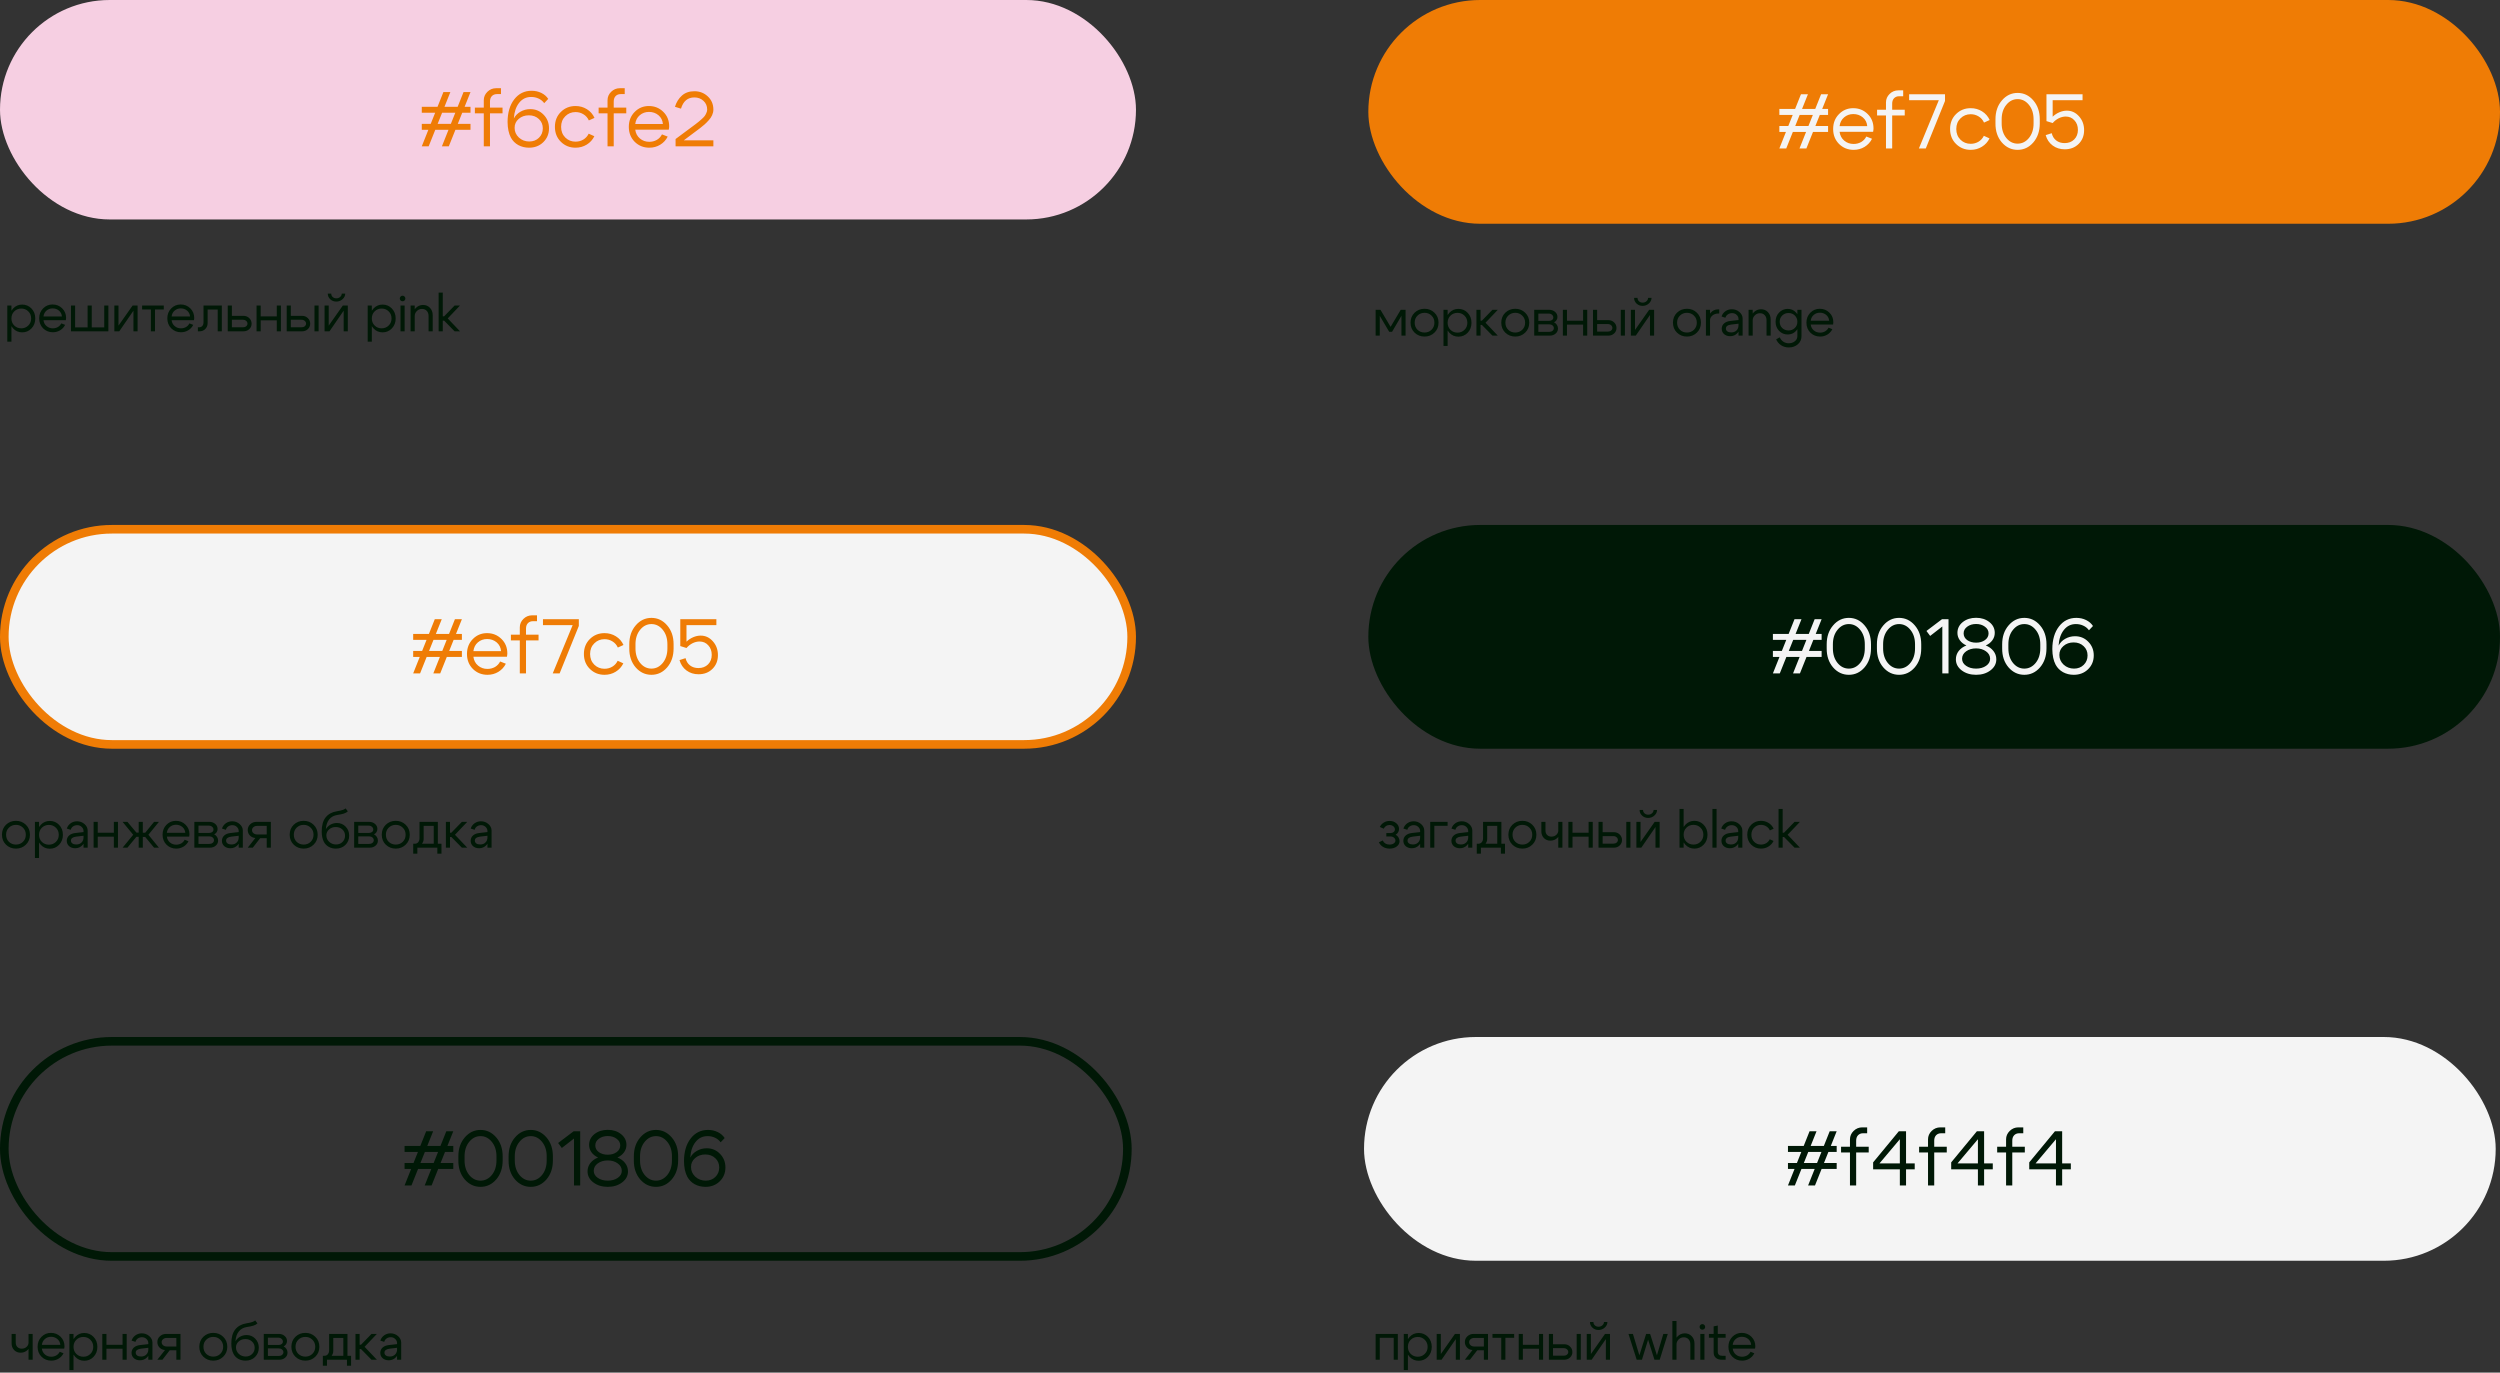 <svg width="581" height="319" viewBox="0 0 581 319" fill="none" xmlns="http://www.w3.org/2000/svg">
<rect x="0" y="0" width="581" height="319" fill="#333333" stroke="none"/>
<path d="M1.696 71H2.656V79.4H1.696V71ZM3.316 72.356C2.876 72.788 2.656 73.34 2.656 74.012C2.656 74.676 2.876 75.224 3.316 75.656C3.764 76.088 4.308 76.304 4.948 76.304C5.588 76.304 6.128 76.088 6.568 75.656C7.016 75.224 7.24 74.676 7.24 74.012C7.24 73.34 7.016 72.788 6.568 72.356C6.128 71.924 5.588 71.708 4.948 71.708C4.308 71.708 3.764 71.924 3.316 72.356ZM3.052 76.328C2.484 75.712 2.2 74.94 2.2 74.012C2.2 73.076 2.484 72.304 3.052 71.696C3.62 71.088 4.32 70.784 5.152 70.784C6.008 70.784 6.728 71.088 7.312 71.696C7.904 72.304 8.2 73.076 8.2 74.012C8.2 74.94 7.904 75.712 7.312 76.328C6.728 76.936 6.008 77.24 5.152 77.24C4.32 77.24 3.62 76.936 3.052 76.328ZM14.388 73.544C14.34 72.984 14.112 72.532 13.704 72.188C13.296 71.844 12.804 71.672 12.228 71.672C11.676 71.672 11.2 71.844 10.8 72.188C10.408 72.524 10.176 72.976 10.104 73.544H14.388ZM10.104 74.42C10.176 74.988 10.416 75.444 10.824 75.788C11.232 76.132 11.716 76.304 12.276 76.304C12.708 76.304 13.1 76.204 13.452 76.004C13.804 75.796 14.068 75.512 14.244 75.152L15.132 75.5C14.868 76.028 14.48 76.448 13.968 76.76C13.464 77.064 12.904 77.216 12.288 77.216C11.392 77.216 10.636 76.912 10.02 76.304C9.412 75.688 9.108 74.916 9.108 73.988C9.108 73.06 9.408 72.292 10.008 71.684C10.608 71.068 11.344 70.76 12.216 70.76C13.096 70.76 13.84 71.06 14.448 71.66C15.056 72.252 15.36 73 15.36 73.904C15.36 74.048 15.34 74.22 15.3 74.42H10.104ZM25.185 77H16.497V71H17.457V76.088H20.361V71H21.321V76.088H24.225V71H25.185V77ZM31.975 77H31.015V72.2L27.715 77H26.575V71H27.535V75.68L30.823 71H31.975V77ZM38.064 71V71.912H36.024V77H35.064V71.912H33.024V71H38.064ZM44.166 73.544C44.118 72.984 43.89 72.532 43.482 72.188C43.074 71.844 42.582 71.672 42.006 71.672C41.454 71.672 40.978 71.844 40.578 72.188C40.186 72.524 39.954 72.976 39.882 73.544H44.166ZM39.882 74.42C39.954 74.988 40.194 75.444 40.602 75.788C41.01 76.132 41.494 76.304 42.054 76.304C42.486 76.304 42.878 76.204 43.23 76.004C43.582 75.796 43.846 75.512 44.022 75.152L44.91 75.5C44.646 76.028 44.258 76.448 43.746 76.76C43.242 77.064 42.682 77.216 42.066 77.216C41.17 77.216 40.414 76.912 39.798 76.304C39.19 75.688 38.886 74.916 38.886 73.988C38.886 73.06 39.186 72.292 39.786 71.684C40.386 71.068 41.122 70.76 41.994 70.76C42.874 70.76 43.618 71.06 44.226 71.66C44.834 72.252 45.138 73 45.138 73.904C45.138 74.048 45.118 74.22 45.078 74.42H39.882ZM46.238 76.064C46.574 76.064 46.834 75.96 47.018 75.752C47.202 75.536 47.294 75.264 47.294 74.936V71H51.554V77H50.594V71.936H48.254V75.092C48.254 75.612 48.078 76.06 47.726 76.436C47.374 76.812 46.918 77 46.358 77H45.986V76.064H46.238ZM56.458 74.312H53.89V76.064H56.458C56.762 76.064 57.014 75.984 57.214 75.824C57.414 75.656 57.514 75.452 57.514 75.212C57.514 74.956 57.414 74.744 57.214 74.576C57.014 74.4 56.762 74.312 56.458 74.312ZM56.578 73.4C57.114 73.4 57.562 73.576 57.922 73.928C58.29 74.28 58.474 74.712 58.474 75.224C58.474 75.728 58.29 76.152 57.922 76.496C57.562 76.832 57.114 77 56.578 77H52.93V71H53.89V73.4H56.578ZM59.622 77V71H60.582V73.532H64.326V71H65.286V77H64.326V74.444H60.582V77H59.622ZM73.085 77V71H74.045V77H73.085ZM70.073 74.312H67.589V76.064H70.073C70.377 76.064 70.629 75.984 70.829 75.824C71.029 75.656 71.129 75.452 71.129 75.212C71.129 74.956 71.029 74.744 70.829 74.576C70.629 74.4 70.377 74.312 70.073 74.312ZM70.193 73.4C70.729 73.4 71.177 73.576 71.537 73.928C71.905 74.28 72.089 74.712 72.089 75.224C72.089 75.728 71.905 76.152 71.537 76.496C71.177 76.832 70.729 77 70.193 77H66.629V71H67.589V73.4H70.193ZM78.154 70.088C77.602 70.088 77.134 69.908 76.75 69.548C76.366 69.18 76.174 68.74 76.174 68.228H76.978C76.978 68.548 77.09 68.812 77.314 69.02C77.538 69.228 77.822 69.332 78.166 69.332C78.518 69.332 78.814 69.224 79.054 69.008C79.302 68.792 79.426 68.532 79.426 68.228H80.23C80.23 68.724 80.022 69.16 79.606 69.536C79.198 69.904 78.714 70.088 78.154 70.088ZM80.83 77H79.87V72.2L76.57 77H75.43V71H76.39V75.68L79.678 71H80.83V77ZM85.45 71H86.41V79.4H85.45V71ZM87.07 72.356C86.63 72.788 86.41 73.34 86.41 74.012C86.41 74.676 86.63 75.224 87.07 75.656C87.518 76.088 88.062 76.304 88.702 76.304C89.342 76.304 89.882 76.088 90.322 75.656C90.77 75.224 90.994 74.676 90.994 74.012C90.994 73.34 90.77 72.788 90.322 72.356C89.882 71.924 89.342 71.708 88.702 71.708C88.062 71.708 87.518 71.924 87.07 72.356ZM86.806 76.328C86.238 75.712 85.954 74.94 85.954 74.012C85.954 73.076 86.238 72.304 86.806 71.696C87.374 71.088 88.074 70.784 88.906 70.784C89.762 70.784 90.482 71.088 91.066 71.696C91.658 72.304 91.954 73.076 91.954 74.012C91.954 74.94 91.658 75.712 91.066 76.328C90.482 76.936 89.762 77.24 88.906 77.24C88.074 77.24 87.374 76.936 86.806 76.328ZM93.102 69.836C92.974 69.708 92.91 69.552 92.91 69.368C92.91 69.184 92.974 69.032 93.102 68.912C93.23 68.784 93.382 68.72 93.558 68.72C93.742 68.72 93.894 68.784 94.014 68.912C94.142 69.032 94.206 69.184 94.206 69.368C94.206 69.552 94.142 69.708 94.014 69.836C93.894 69.956 93.742 70.016 93.558 70.016C93.382 70.016 93.23 69.956 93.102 69.836ZM93.078 77V71H94.038V77H93.078ZM95.423 77V71H96.383V77H95.423ZM99.599 77V73.448C99.599 72.936 99.455 72.532 99.167 72.236C98.887 71.94 98.519 71.792 98.063 71.792C97.599 71.792 97.203 71.956 96.875 72.284C96.547 72.604 96.383 72.992 96.383 73.448H95.855C95.855 72.744 96.095 72.14 96.575 71.636C97.055 71.124 97.639 70.868 98.327 70.868C98.959 70.868 99.487 71.088 99.911 71.528C100.343 71.968 100.559 72.54 100.559 73.244V77H99.599ZM101.938 77V68H102.898V73.52H103.21L105.658 71H106.906L104.05 74L106.906 77H105.658L103.21 74.516H102.898V77H101.938Z" fill="#001806"/>
<rect width="264" height="51" rx="25.5" fill="#F6CFE2"/>
<path d="M109.344 24.82V26.206H98.022V24.82H109.344ZM109.344 28.78V30.166H98.022V28.78H109.344ZM104.304 34H102.702L107.724 21.4H109.344L104.304 34ZM99.624 34H98.022L103.044 21.4H104.664L99.624 34ZM115.492 21.868C115 21.868 114.604 22.024 114.304 22.336C114.016 22.648 113.872 23.068 113.872 23.596V25H116.788V26.332H113.872V34H112.432V26.332H110.362V25H112.432V23.29C112.432 22.534 112.714 21.88 113.278 21.328C113.842 20.776 114.514 20.5 115.294 20.5H116.428V21.868H115.492ZM126.473 23.974C126.137 23.506 125.705 23.152 125.177 22.912C124.661 22.66 124.079 22.534 123.431 22.534C122.291 22.534 121.361 22.99 120.641 23.902C119.921 24.814 119.513 26.026 119.417 27.538C119.765 26.866 120.281 26.338 120.965 25.954C121.661 25.558 122.417 25.36 123.233 25.36C124.469 25.36 125.501 25.792 126.329 26.656C127.169 27.508 127.589 28.564 127.589 29.824C127.589 31.108 127.145 32.182 126.257 33.046C125.381 33.898 124.277 34.324 122.945 34.324C122.033 34.324 121.199 34.12 120.443 33.712C119.699 33.292 119.129 32.716 118.733 31.984C118.229 31.036 117.971 29.824 117.959 28.348C117.971 26.164 118.487 24.412 119.507 23.092C120.539 21.76 121.883 21.094 123.539 21.094C124.367 21.094 125.123 21.262 125.807 21.598C126.491 21.934 127.025 22.396 127.409 22.984L126.473 23.974ZM119.597 29.734C119.597 30.598 119.927 31.342 120.587 31.966C121.259 32.578 122.063 32.884 122.999 32.884C123.911 32.884 124.661 32.596 125.249 32.02C125.849 31.432 126.149 30.7 126.149 29.824C126.149 28.948 125.843 28.228 125.231 27.664C124.631 27.088 123.857 26.8 122.909 26.8C121.961 26.8 121.169 27.082 120.533 27.646C119.897 28.198 119.585 28.894 119.597 29.734ZM131.375 27.016C130.727 27.652 130.403 28.474 130.403 29.482C130.403 30.49 130.727 31.318 131.375 31.966C132.023 32.602 132.815 32.92 133.751 32.92C134.423 32.92 135.029 32.758 135.569 32.434C136.109 32.11 136.523 31.654 136.811 31.066L138.125 31.66C137.729 32.476 137.141 33.124 136.361 33.604C135.581 34.084 134.711 34.324 133.751 34.324C132.407 34.324 131.273 33.868 130.349 32.956C129.425 32.044 128.963 30.886 128.963 29.482C128.963 28.078 129.425 26.92 130.349 26.008C131.273 25.096 132.407 24.64 133.751 24.64C134.723 24.64 135.605 24.886 136.397 25.378C137.189 25.87 137.777 26.542 138.161 27.394L136.847 27.988C136.571 27.376 136.157 26.902 135.605 26.566C135.053 26.218 134.435 26.044 133.751 26.044C132.815 26.044 132.023 26.368 131.375 27.016ZM144.25 21.868C143.758 21.868 143.362 22.024 143.062 22.336C142.774 22.648 142.63 23.068 142.63 23.596V25H145.546V26.332H142.63V34H141.19V26.332H139.12V25H141.19V23.29C141.19 22.534 141.472 21.88 142.036 21.328C142.6 20.776 143.272 20.5 144.052 20.5H145.186V21.868H144.25ZM154.057 28.816C153.985 27.976 153.643 27.298 153.031 26.782C152.419 26.266 151.681 26.008 150.817 26.008C149.989 26.008 149.275 26.266 148.675 26.782C148.087 27.286 147.739 27.964 147.631 28.816H154.057ZM147.631 30.13C147.739 30.982 148.099 31.666 148.711 32.182C149.323 32.698 150.049 32.956 150.889 32.956C151.537 32.956 152.125 32.806 152.653 32.506C153.181 32.194 153.577 31.768 153.841 31.228L155.173 31.75C154.777 32.542 154.195 33.172 153.427 33.64C152.671 34.096 151.831 34.324 150.907 34.324C149.563 34.324 148.429 33.868 147.505 32.956C146.593 32.032 146.137 30.874 146.137 29.482C146.137 28.09 146.587 26.938 147.487 26.026C148.387 25.102 149.491 24.64 150.799 24.64C152.119 24.64 153.235 25.09 154.147 25.99C155.059 26.878 155.515 28 155.515 29.356C155.515 29.572 155.485 29.83 155.425 30.13H147.631ZM165.788 25.468C165.788 25.9 165.692 26.332 165.5 26.764C165.308 27.196 165.032 27.604 164.672 27.988C164.324 28.372 164.006 28.69 163.718 28.942C163.43 29.194 163.094 29.47 162.71 29.77L158.912 32.614H165.788V34H157.004V32.308L161.63 28.87C161.99 28.594 162.242 28.396 162.386 28.276C162.542 28.156 162.77 27.958 163.07 27.682C163.382 27.406 163.61 27.172 163.754 26.98C163.898 26.788 164.03 26.554 164.15 26.278C164.282 26.002 164.348 25.732 164.348 25.468C164.348 24.64 164.06 23.962 163.484 23.434C162.908 22.906 162.206 22.642 161.378 22.642C159.818 22.642 158.78 23.512 158.264 25.252L156.86 24.82C157.184 23.752 157.724 22.882 158.48 22.21C159.236 21.538 160.202 21.202 161.378 21.202C162.602 21.202 163.64 21.604 164.492 22.408C165.356 23.212 165.788 24.232 165.788 25.468Z" fill="#EF7C05"/>
<path d="M319.696 78V72H320.824L323.176 75.96L325.528 72H326.656V78H325.696V73.392L323.512 77.112H322.852L320.656 73.392V78H319.696ZM329.431 73.344C328.991 73.768 328.771 74.316 328.771 74.988C328.771 75.66 328.991 76.212 329.431 76.644C329.879 77.068 330.423 77.28 331.063 77.28C331.703 77.28 332.243 77.068 332.683 76.644C333.131 76.212 333.355 75.66 333.355 74.988C333.355 74.316 333.131 73.768 332.683 73.344C332.243 72.912 331.703 72.696 331.063 72.696C330.423 72.696 329.879 72.912 329.431 73.344ZM328.747 77.304C328.123 76.696 327.811 75.924 327.811 74.988C327.811 74.052 328.123 73.28 328.747 72.672C329.379 72.064 330.151 71.76 331.063 71.76C331.975 71.76 332.743 72.064 333.367 72.672C333.999 73.28 334.315 74.052 334.315 74.988C334.315 75.924 333.999 76.696 333.367 77.304C332.743 77.912 331.975 78.216 331.063 78.216C330.151 78.216 329.379 77.912 328.747 77.304ZM335.469 72H336.429V80.4H335.469V72ZM337.089 73.356C336.649 73.788 336.429 74.34 336.429 75.012C336.429 75.676 336.649 76.224 337.089 76.656C337.537 77.088 338.081 77.304 338.721 77.304C339.361 77.304 339.901 77.088 340.341 76.656C340.789 76.224 341.013 75.676 341.013 75.012C341.013 74.34 340.789 73.788 340.341 73.356C339.901 72.924 339.361 72.708 338.721 72.708C338.081 72.708 337.537 72.924 337.089 73.356ZM336.825 77.328C336.257 76.712 335.973 75.94 335.973 75.012C335.973 74.076 336.257 73.304 336.825 72.696C337.393 72.088 338.093 71.784 338.925 71.784C339.781 71.784 340.501 72.088 341.085 72.696C341.677 73.304 341.973 74.076 341.973 75.012C341.973 75.94 341.677 76.712 341.085 77.328C340.501 77.936 339.781 78.24 338.925 78.24C338.093 78.24 337.393 77.936 336.825 77.328ZM343.122 78V72H344.082V74.52H344.394L346.842 72H348.09L345.234 75L348.09 78H346.842L344.394 75.516H344.082V78H343.122ZM350.514 73.344C350.074 73.768 349.854 74.316 349.854 74.988C349.854 75.66 350.074 76.212 350.514 76.644C350.962 77.068 351.506 77.28 352.146 77.28C352.786 77.28 353.326 77.068 353.766 76.644C354.214 76.212 354.438 75.66 354.438 74.988C354.438 74.316 354.214 73.768 353.766 73.344C353.326 72.912 352.786 72.696 352.146 72.696C351.506 72.696 350.962 72.912 350.514 73.344ZM349.83 77.304C349.206 76.696 348.894 75.924 348.894 74.988C348.894 74.052 349.206 73.28 349.83 72.672C350.462 72.064 351.234 71.76 352.146 71.76C353.058 71.76 353.826 72.064 354.45 72.672C355.082 73.28 355.398 74.052 355.398 74.988C355.398 75.924 355.082 76.696 354.45 77.304C353.826 77.912 353.058 78.216 352.146 78.216C351.234 78.216 350.462 77.912 349.83 77.304ZM359.923 72.876H357.511V74.568H360.031C360.303 74.568 360.531 74.496 360.715 74.352C360.899 74.2 360.991 74.012 360.991 73.788C360.991 73.524 360.887 73.308 360.679 73.14C360.479 72.964 360.227 72.876 359.923 72.876ZM360.043 75.372H357.511V77.124H360.043C360.347 77.124 360.599 77.044 360.799 76.884C361.007 76.716 361.111 76.512 361.111 76.272C361.111 76.008 361.007 75.792 360.799 75.624C360.599 75.456 360.347 75.372 360.043 75.372ZM360.163 78H356.551V72H360.043C360.587 72 361.039 72.16 361.399 72.48C361.767 72.792 361.951 73.188 361.951 73.668C361.951 73.932 361.879 74.176 361.735 74.4C361.599 74.616 361.407 74.784 361.159 74.904C361.439 75.04 361.659 75.236 361.819 75.492C361.987 75.748 362.071 76.036 362.071 76.356C362.071 76.82 361.887 77.212 361.519 77.532C361.159 77.844 360.707 78 360.163 78ZM363.208 78V72H364.168V74.532H367.912V72H368.872V78H367.912V75.444H364.168V78H363.208ZM376.671 78V72H377.631V78H376.671ZM373.659 75.312H371.175V77.064H373.659C373.963 77.064 374.215 76.984 374.415 76.824C374.615 76.656 374.715 76.452 374.715 76.212C374.715 75.956 374.615 75.744 374.415 75.576C374.215 75.4 373.963 75.312 373.659 75.312ZM373.779 74.4C374.315 74.4 374.763 74.576 375.123 74.928C375.491 75.28 375.675 75.712 375.675 76.224C375.675 76.728 375.491 77.152 375.123 77.496C374.763 77.832 374.315 78 373.779 78H370.215V72H371.175V74.4H373.779ZM381.74 71.088C381.188 71.088 380.72 70.908 380.336 70.548C379.952 70.18 379.76 69.74 379.76 69.228H380.564C380.564 69.548 380.676 69.812 380.9 70.02C381.124 70.228 381.408 70.332 381.752 70.332C382.104 70.332 382.4 70.224 382.64 70.008C382.888 69.792 383.012 69.532 383.012 69.228H383.816C383.816 69.724 383.608 70.16 383.192 70.536C382.784 70.904 382.3 71.088 381.74 71.088ZM384.416 78H383.456V73.2L380.156 78H379.016V72H379.976V76.68L383.264 72H384.416V78ZM390.416 73.344C389.976 73.768 389.756 74.316 389.756 74.988C389.756 75.66 389.976 76.212 390.416 76.644C390.864 77.068 391.408 77.28 392.048 77.28C392.688 77.28 393.228 77.068 393.668 76.644C394.116 76.212 394.34 75.66 394.34 74.988C394.34 74.316 394.116 73.768 393.668 73.344C393.228 72.912 392.688 72.696 392.048 72.696C391.408 72.696 390.864 72.912 390.416 73.344ZM389.732 77.304C389.108 76.696 388.796 75.924 388.796 74.988C388.796 74.052 389.108 73.28 389.732 72.672C390.364 72.064 391.136 71.76 392.048 71.76C392.96 71.76 393.728 72.064 394.352 72.672C394.984 73.28 395.3 74.052 395.3 74.988C395.3 75.924 394.984 76.696 394.352 77.304C393.728 77.912 392.96 78.216 392.048 78.216C391.136 78.216 390.364 77.912 389.732 77.304ZM396.454 78V72H397.414V78H396.454ZM399.31 72.864C398.782 72.864 398.33 73.02 397.954 73.332C397.586 73.644 397.402 74.016 397.402 74.448H396.886C396.886 73.784 397.114 73.196 397.57 72.684C398.026 72.164 398.574 71.904 399.214 71.904H399.55V72.864H399.31ZM404.028 75.228L402.312 75.432C401.504 75.528 401.1 75.836 401.1 76.356C401.1 76.628 401.212 76.848 401.436 77.016C401.66 77.176 401.96 77.256 402.336 77.256C402.848 77.256 403.256 77.104 403.56 76.8C403.872 76.496 404.028 76.096 404.028 75.6H404.448C404.448 76.328 404.224 76.932 403.776 77.412C403.328 77.892 402.768 78.132 402.096 78.132C401.528 78.132 401.056 77.972 400.68 77.652C400.312 77.324 400.128 76.904 400.128 76.392C400.136 75.896 400.312 75.492 400.656 75.18C401.008 74.86 401.492 74.664 402.108 74.592L404.028 74.376V74.136C404.028 73.768 403.884 73.448 403.596 73.176C403.308 72.904 402.956 72.768 402.54 72.768C402.164 72.768 401.832 72.868 401.544 73.068C401.256 73.268 401.068 73.528 400.98 73.848L400.092 73.56C400.244 73.056 400.54 72.648 400.98 72.336C401.42 72.024 401.92 71.868 402.48 71.868C403.16 71.868 403.748 72.084 404.244 72.516C404.74 72.94 404.988 73.448 404.988 74.04V78H404.028V75.228ZM406.368 78V72H407.328V78H406.368ZM410.544 78V74.448C410.544 73.936 410.4 73.532 410.112 73.236C409.832 72.94 409.464 72.792 409.008 72.792C408.544 72.792 408.148 72.956 407.82 73.284C407.492 73.604 407.328 73.992 407.328 74.448H406.8C406.8 73.744 407.04 73.14 407.52 72.636C408 72.124 408.584 71.868 409.272 71.868C409.904 71.868 410.432 72.088 410.856 72.528C411.288 72.968 411.504 73.54 411.504 74.244V78H410.544ZM417.408 72.636C417.936 73.196 418.2 73.904 418.2 74.76C418.2 75.616 417.936 76.328 417.408 76.896C416.888 77.456 416.244 77.736 415.476 77.736C414.684 77.736 414.012 77.456 413.46 76.896C412.916 76.328 412.644 75.62 412.644 74.772C412.644 73.916 412.916 73.204 413.46 72.636C414.012 72.068 414.684 71.784 415.476 71.784C416.244 71.784 416.888 72.068 417.408 72.636ZM417.108 76.236C417.508 75.852 417.708 75.364 417.708 74.772C417.708 74.18 417.508 73.696 417.108 73.32C416.716 72.936 416.232 72.744 415.656 72.744C415.08 72.744 414.592 72.936 414.192 73.32C413.8 73.696 413.604 74.18 413.604 74.772C413.604 75.364 413.8 75.852 414.192 76.236C414.592 76.612 415.08 76.8 415.656 76.8C416.232 76.8 416.716 76.612 417.108 76.236ZM417.708 78.12V72H418.668V78.12C418.668 78.896 418.384 79.528 417.816 80.016C417.256 80.504 416.552 80.748 415.704 80.748C415.056 80.748 414.468 80.58 413.94 80.244C413.42 79.908 413.032 79.448 412.776 78.864L413.616 78.396C413.8 78.82 414.076 79.156 414.444 79.404C414.812 79.652 415.224 79.776 415.68 79.776C416.256 79.776 416.736 79.62 417.12 79.308C417.512 78.996 417.708 78.6 417.708 78.12ZM425.095 74.544C425.047 73.984 424.819 73.532 424.411 73.188C424.003 72.844 423.511 72.672 422.935 72.672C422.383 72.672 421.907 72.844 421.507 73.188C421.115 73.524 420.883 73.976 420.811 74.544H425.095ZM420.811 75.42C420.883 75.988 421.123 76.444 421.531 76.788C421.939 77.132 422.423 77.304 422.983 77.304C423.415 77.304 423.807 77.204 424.159 77.004C424.511 76.796 424.775 76.512 424.951 76.152L425.839 76.5C425.575 77.028 425.187 77.448 424.675 77.76C424.171 78.064 423.611 78.216 422.995 78.216C422.099 78.216 421.343 77.912 420.727 77.304C420.119 76.688 419.815 75.916 419.815 74.988C419.815 74.06 420.115 73.292 420.715 72.684C421.315 72.068 422.051 71.76 422.923 71.76C423.803 71.76 424.547 72.06 425.155 72.66C425.763 73.252 426.067 74 426.067 74.904C426.067 75.048 426.047 75.22 426.007 75.42H420.811Z" fill="#001806"/>
<rect x="318" width="263" height="52" rx="26" fill="#EF7C05"/>
<path d="M424.844 25.32V26.706H413.522V25.32H424.844ZM424.844 29.28V30.666H413.522V29.28H424.844ZM419.804 34.5H418.202L423.224 21.9H424.844L419.804 34.5ZM415.124 34.5H413.522L418.544 21.9H420.164L415.124 34.5ZM433.944 29.316C433.872 28.476 433.53 27.798 432.918 27.282C432.306 26.766 431.568 26.508 430.704 26.508C429.876 26.508 429.162 26.766 428.562 27.282C427.974 27.786 427.626 28.464 427.518 29.316H433.944ZM427.518 30.63C427.626 31.482 427.986 32.166 428.598 32.682C429.21 33.198 429.936 33.456 430.776 33.456C431.424 33.456 432.012 33.306 432.54 33.006C433.068 32.694 433.464 32.268 433.728 31.728L435.06 32.25C434.664 33.042 434.082 33.672 433.314 34.14C432.558 34.596 431.718 34.824 430.794 34.824C429.45 34.824 428.316 34.368 427.392 33.456C426.48 32.532 426.024 31.374 426.024 29.982C426.024 28.59 426.474 27.438 427.374 26.526C428.274 25.602 429.378 25.14 430.686 25.14C432.006 25.14 433.122 25.59 434.034 26.49C434.946 27.378 435.402 28.5 435.402 29.856C435.402 30.072 435.372 30.33 435.312 30.63H427.518ZM441.363 22.368C440.871 22.368 440.475 22.524 440.175 22.836C439.887 23.148 439.743 23.568 439.743 24.096V25.5H442.659V26.832H439.743V34.5H438.303V26.832H436.233V25.5H438.303V23.79C438.303 23.034 438.585 22.38 439.149 21.828C439.713 21.276 440.385 21 441.165 21H442.299V22.368H441.363ZM447.556 34.5H445.954L450.58 23.286H443.686V21.9H452.02V23.466L447.556 34.5ZM455.612 27.516C454.964 28.152 454.64 28.974 454.64 29.982C454.64 30.99 454.964 31.818 455.612 32.466C456.26 33.102 457.052 33.42 457.988 33.42C458.66 33.42 459.266 33.258 459.806 32.934C460.346 32.61 460.76 32.154 461.048 31.566L462.362 32.16C461.966 32.976 461.378 33.624 460.598 34.104C459.818 34.584 458.948 34.824 457.988 34.824C456.644 34.824 455.51 34.368 454.586 33.456C453.662 32.544 453.2 31.386 453.2 29.982C453.2 28.578 453.662 27.42 454.586 26.508C455.51 25.596 456.644 25.14 457.988 25.14C458.96 25.14 459.842 25.386 460.634 25.878C461.426 26.37 462.014 27.042 462.398 27.894L461.084 28.488C460.808 27.876 460.394 27.402 459.842 27.066C459.29 26.718 458.672 26.544 457.988 26.544C457.052 26.544 456.26 26.868 455.612 27.516ZM465.187 28.686C465.187 30.054 465.547 31.182 466.267 32.07C466.987 32.946 467.863 33.384 468.895 33.384C469.927 33.384 470.803 32.946 471.523 32.07C472.243 31.182 472.603 30.054 472.603 28.686V27.732C472.603 26.364 472.243 25.242 471.523 24.366C470.803 23.478 469.927 23.034 468.895 23.034C467.863 23.034 466.987 23.478 466.267 24.366C465.547 25.242 465.187 26.364 465.187 27.732V28.686ZM463.747 28.686V27.732C463.747 25.956 464.245 24.492 465.241 23.34C466.237 22.176 467.455 21.594 468.895 21.594C470.335 21.594 471.553 22.176 472.549 23.34C473.545 24.492 474.043 25.956 474.043 27.732V28.686C474.043 30.462 473.545 31.932 472.549 33.096C471.553 34.248 470.335 34.824 468.895 34.824C467.455 34.824 466.231 34.248 465.223 33.096C464.227 31.932 463.735 30.462 463.747 28.686ZM477.038 27.12C477.494 26.688 478.01 26.346 478.586 26.094C479.174 25.842 479.756 25.716 480.332 25.716C481.448 25.716 482.396 26.16 483.176 27.048C483.956 27.924 484.346 28.992 484.346 30.252C484.346 31.548 483.92 32.616 483.068 33.456C482.228 34.284 481.154 34.698 479.846 34.698C478.766 34.698 477.83 34.404 477.038 33.816C476.246 33.228 475.706 32.424 475.418 31.404L476.822 30.954C476.99 31.674 477.338 32.238 477.866 32.646C478.394 33.054 479.042 33.258 479.81 33.258C480.722 33.258 481.466 32.976 482.042 32.412C482.618 31.836 482.906 31.092 482.906 30.18C482.906 29.28 482.636 28.542 482.096 27.966C481.568 27.378 480.896 27.084 480.08 27.084C479.54 27.084 479 27.216 478.46 27.48C477.932 27.744 477.458 28.116 477.038 28.596L475.598 28.146V21.9H483.986V23.286H477.038V27.12Z" fill="#F4F4F4"/>
<path d="M2.076 192.344C1.636 192.768 1.416 193.316 1.416 193.988C1.416 194.66 1.636 195.212 2.076 195.644C2.524 196.068 3.068 196.28 3.708 196.28C4.348 196.28 4.888 196.068 5.328 195.644C5.776 195.212 6 194.66 6 193.988C6 193.316 5.776 192.768 5.328 192.344C4.888 191.912 4.348 191.696 3.708 191.696C3.068 191.696 2.524 191.912 2.076 192.344ZM1.392 196.304C0.768 195.696 0.456 194.924 0.456 193.988C0.456 193.052 0.768 192.28 1.392 191.672C2.024 191.064 2.796 190.76 3.708 190.76C4.62 190.76 5.388 191.064 6.012 191.672C6.644 192.28 6.96 193.052 6.96 193.988C6.96 194.924 6.644 195.696 6.012 196.304C5.388 196.912 4.62 197.216 3.708 197.216C2.796 197.216 2.024 196.912 1.392 196.304ZM8.114 191H9.074V199.4H8.114V191ZM9.734 192.356C9.294 192.788 9.074 193.34 9.074 194.012C9.074 194.676 9.294 195.224 9.734 195.656C10.182 196.088 10.726 196.304 11.366 196.304C12.006 196.304 12.546 196.088 12.986 195.656C13.434 195.224 13.658 194.676 13.658 194.012C13.658 193.34 13.434 192.788 12.986 192.356C12.546 191.924 12.006 191.708 11.366 191.708C10.726 191.708 10.182 191.924 9.734 192.356ZM9.47 196.328C8.902 195.712 8.618 194.94 8.618 194.012C8.618 193.076 8.902 192.304 9.47 191.696C10.038 191.088 10.738 190.784 11.57 190.784C12.426 190.784 13.146 191.088 13.73 191.696C14.322 192.304 14.618 193.076 14.618 194.012C14.618 194.94 14.322 195.712 13.73 196.328C13.146 196.936 12.426 197.24 11.57 197.24C10.738 197.24 10.038 196.936 9.47 196.328ZM19.414 194.228L17.698 194.432C16.89 194.536 16.486 194.844 16.486 195.356C16.486 195.628 16.598 195.848 16.822 196.016C17.046 196.176 17.346 196.256 17.722 196.256C18.234 196.256 18.642 196.104 18.946 195.8C19.258 195.496 19.414 195.096 19.414 194.6H19.834C19.834 195.328 19.61 195.932 19.162 196.412C18.714 196.892 18.154 197.132 17.482 197.132C16.914 197.132 16.442 196.972 16.066 196.652C15.698 196.324 15.514 195.904 15.514 195.392C15.522 194.904 15.698 194.5 16.042 194.18C16.394 193.86 16.878 193.664 17.494 193.592L19.414 193.376V193.136C19.414 192.768 19.27 192.448 18.982 192.176C18.702 191.904 18.358 191.768 17.95 191.768C17.582 191.768 17.254 191.868 16.966 192.068C16.686 192.268 16.51 192.528 16.438 192.848L15.526 192.56C15.686 192.056 15.982 191.648 16.414 191.336C16.854 191.024 17.35 190.868 17.902 190.868C18.574 190.868 19.154 191.084 19.642 191.516C20.13 191.94 20.374 192.448 20.374 193.04V197H19.414V194.228ZM21.755 197V191H22.715V193.532H26.459V191H27.419V197H26.459V194.444H22.715V197H21.755ZM32.23 191H33.19V193.532H33.742L35.806 191H36.934L34.486 194L36.934 197H35.806L33.742 194.504H33.19V197H32.23V194.468H31.702L29.614 197H28.486L30.958 194L28.486 191H29.614L31.702 193.496H32.23V191ZM43.06 193.544C43.012 192.984 42.784 192.532 42.376 192.188C41.968 191.844 41.476 191.672 40.9 191.672C40.348 191.672 39.872 191.844 39.472 192.188C39.08 192.524 38.848 192.976 38.776 193.544H43.06ZM38.776 194.42C38.848 194.988 39.088 195.444 39.496 195.788C39.904 196.132 40.388 196.304 40.948 196.304C41.38 196.304 41.772 196.204 42.124 196.004C42.476 195.796 42.74 195.512 42.916 195.152L43.804 195.5C43.54 196.028 43.152 196.448 42.64 196.76C42.136 197.064 41.576 197.216 40.96 197.216C40.064 197.216 39.308 196.912 38.692 196.304C38.084 195.688 37.78 194.916 37.78 193.988C37.78 193.06 38.08 192.292 38.68 191.684C39.28 191.068 40.016 190.76 40.888 190.76C41.768 190.76 42.512 191.06 43.12 191.66C43.728 192.252 44.032 193 44.032 193.904C44.032 194.048 44.012 194.22 43.972 194.42H38.776ZM48.541 191.876H46.129V193.568H48.649C48.921 193.568 49.149 193.496 49.333 193.352C49.517 193.2 49.609 193.012 49.609 192.788C49.609 192.524 49.505 192.308 49.297 192.14C49.097 191.964 48.845 191.876 48.541 191.876ZM48.661 194.372H46.129V196.124H48.661C48.965 196.124 49.217 196.044 49.417 195.884C49.625 195.716 49.729 195.512 49.729 195.272C49.729 195.008 49.625 194.792 49.417 194.624C49.217 194.456 48.965 194.372 48.661 194.372ZM48.781 197H45.169V191H48.661C49.205 191 49.657 191.16 50.017 191.48C50.385 191.792 50.569 192.188 50.569 192.668C50.569 192.932 50.497 193.176 50.353 193.4C50.217 193.616 50.025 193.784 49.777 193.904C50.057 194.04 50.277 194.236 50.437 194.492C50.605 194.748 50.689 195.036 50.689 195.356C50.689 195.82 50.505 196.212 50.137 196.532C49.777 196.844 49.325 197 48.781 197ZM55.473 194.228L53.757 194.432C52.949 194.536 52.545 194.844 52.545 195.356C52.545 195.628 52.657 195.848 52.881 196.016C53.105 196.176 53.405 196.256 53.781 196.256C54.293 196.256 54.701 196.104 55.005 195.8C55.317 195.496 55.473 195.096 55.473 194.6H55.893C55.893 195.328 55.669 195.932 55.221 196.412C54.773 196.892 54.213 197.132 53.541 197.132C52.973 197.132 52.501 196.972 52.125 196.652C51.757 196.324 51.573 195.904 51.573 195.392C51.581 194.904 51.757 194.5 52.101 194.18C52.453 193.86 52.937 193.664 53.553 193.592L55.473 193.376V193.136C55.473 192.768 55.329 192.448 55.041 192.176C54.761 191.904 54.417 191.768 54.009 191.768C53.641 191.768 53.313 191.868 53.025 192.068C52.745 192.268 52.569 192.528 52.497 192.848L51.585 192.56C51.745 192.056 52.041 191.648 52.473 191.336C52.913 191.024 53.409 190.868 53.961 190.868C54.633 190.868 55.213 191.084 55.701 191.516C56.189 191.94 56.433 192.448 56.433 193.04V197H55.473V194.228ZM59.757 193.928H61.989V191.936H59.757C59.421 191.936 59.137 192.032 58.905 192.224C58.681 192.408 58.569 192.636 58.569 192.908C58.569 193.204 58.681 193.448 58.905 193.64C59.137 193.832 59.421 193.928 59.757 193.928ZM60.453 194.804L58.749 197H57.573L59.349 194.744C58.837 194.712 58.413 194.52 58.077 194.168C57.741 193.816 57.573 193.392 57.573 192.896C57.573 192.36 57.769 191.912 58.161 191.552C58.553 191.184 59.041 191 59.625 191H62.949V197H61.989V194.804H60.453ZM68.943 192.344C68.503 192.768 68.283 193.316 68.283 193.988C68.283 194.66 68.503 195.212 68.943 195.644C69.391 196.068 69.935 196.28 70.575 196.28C71.215 196.28 71.755 196.068 72.195 195.644C72.643 195.212 72.867 194.66 72.867 193.988C72.867 193.316 72.643 192.768 72.195 192.344C71.755 191.912 71.215 191.696 70.575 191.696C69.935 191.696 69.391 191.912 68.943 192.344ZM68.259 196.304C67.635 195.696 67.323 194.924 67.323 193.988C67.323 193.052 67.635 192.28 68.259 191.672C68.891 191.064 69.663 190.76 70.575 190.76C71.487 190.76 72.255 191.064 72.879 191.672C73.511 192.28 73.827 193.052 73.827 193.988C73.827 194.924 73.511 195.696 72.879 196.304C72.255 196.912 71.487 197.216 70.575 197.216C69.663 197.216 68.891 196.912 68.259 196.304ZM80.837 188.552C80.597 188.784 80.281 188.96 79.889 189.08C79.505 189.2 79.013 189.304 78.413 189.392C77.621 189.504 76.989 189.844 76.517 190.412C76.053 190.98 75.789 191.752 75.725 192.728C75.965 192.28 76.317 191.924 76.781 191.66C77.253 191.396 77.761 191.264 78.305 191.264C79.113 191.264 79.789 191.548 80.333 192.116C80.877 192.676 81.149 193.372 81.149 194.204C81.149 195.068 80.857 195.788 80.273 196.364C79.689 196.932 78.949 197.216 78.053 197.216C77.453 197.216 76.901 197.08 76.397 196.808C75.901 196.528 75.525 196.14 75.269 195.644C74.933 195.012 74.765 194.204 74.765 193.22C74.765 191.828 75.065 190.748 75.665 189.98C76.273 189.204 77.141 188.724 78.269 188.54C78.637 188.476 78.917 188.424 79.109 188.384C79.309 188.344 79.525 188.28 79.757 188.192C79.989 188.104 80.173 187.996 80.309 187.868L80.837 188.552ZM75.845 194.144C75.845 194.728 76.065 195.228 76.505 195.644C76.945 196.052 77.477 196.256 78.101 196.256C78.701 196.256 79.197 196.064 79.589 195.68C79.989 195.288 80.189 194.8 80.189 194.216C80.189 193.632 79.985 193.152 79.577 192.776C79.177 192.392 78.661 192.2 78.029 192.2C77.405 192.2 76.885 192.388 76.469 192.764C76.053 193.132 75.845 193.592 75.845 194.144ZM85.677 191.876H83.265V193.568H85.785C86.057 193.568 86.285 193.496 86.469 193.352C86.653 193.2 86.745 193.012 86.745 192.788C86.745 192.524 86.641 192.308 86.433 192.14C86.233 191.964 85.981 191.876 85.677 191.876ZM85.797 194.372H83.265V196.124H85.797C86.101 196.124 86.353 196.044 86.553 195.884C86.761 195.716 86.865 195.512 86.865 195.272C86.865 195.008 86.761 194.792 86.553 194.624C86.353 194.456 86.101 194.372 85.797 194.372ZM85.917 197H82.305V191H85.797C86.341 191 86.793 191.16 87.153 191.48C87.521 191.792 87.705 192.188 87.705 192.668C87.705 192.932 87.633 193.176 87.489 193.4C87.353 193.616 87.161 193.784 86.913 193.904C87.193 194.04 87.413 194.236 87.573 194.492C87.741 194.748 87.825 195.036 87.825 195.356C87.825 195.82 87.641 196.212 87.273 196.532C86.913 196.844 86.461 197 85.917 197ZM90.342 192.344C89.902 192.768 89.682 193.316 89.682 193.988C89.682 194.66 89.902 195.212 90.342 195.644C90.79 196.068 91.334 196.28 91.974 196.28C92.614 196.28 93.154 196.068 93.594 195.644C94.042 195.212 94.266 194.66 94.266 193.988C94.266 193.316 94.042 192.768 93.594 192.344C93.154 191.912 92.614 191.696 91.974 191.696C91.334 191.696 90.79 191.912 90.342 192.344ZM89.658 196.304C89.034 195.696 88.722 194.924 88.722 193.988C88.722 193.052 89.034 192.28 89.658 191.672C90.29 191.064 91.062 190.76 91.974 190.76C92.886 190.76 93.654 191.064 94.278 191.672C94.91 192.28 95.226 193.052 95.226 193.988C95.226 194.924 94.91 195.696 94.278 196.304C93.654 196.912 92.886 197.216 91.974 197.216C91.062 197.216 90.29 196.912 89.658 196.304ZM96.032 196.088H102.596V198.392H101.636V197H96.992V198.392H96.032V196.088ZM96.32 196.088C96.696 196.096 96.984 195.98 97.184 195.74C97.392 195.492 97.496 195.184 97.496 194.816V191H101.756V197H100.796V191.936H98.456V194.984C98.456 195.48 98.268 195.912 97.892 196.28C97.516 196.64 97.032 196.82 96.44 196.82H96.092V196.088H96.32ZM103.622 197V191H104.582V193.52H104.894L107.342 191H108.59L105.734 194L108.59 197H107.342L104.894 194.516H104.582V197H103.622ZM113.282 194.228L111.566 194.432C110.758 194.536 110.354 194.844 110.354 195.356C110.354 195.628 110.466 195.848 110.69 196.016C110.914 196.176 111.214 196.256 111.59 196.256C112.102 196.256 112.51 196.104 112.814 195.8C113.126 195.496 113.282 195.096 113.282 194.6H113.702C113.702 195.328 113.478 195.932 113.03 196.412C112.582 196.892 112.022 197.132 111.35 197.132C110.782 197.132 110.31 196.972 109.934 196.652C109.566 196.324 109.382 195.904 109.382 195.392C109.39 194.904 109.566 194.5 109.91 194.18C110.262 193.86 110.746 193.664 111.362 193.592L113.282 193.376V193.136C113.282 192.768 113.138 192.448 112.85 192.176C112.57 191.904 112.226 191.768 111.818 191.768C111.45 191.768 111.122 191.868 110.834 192.068C110.554 192.268 110.378 192.528 110.306 192.848L109.394 192.56C109.554 192.056 109.85 191.648 110.282 191.336C110.722 191.024 111.218 190.868 111.77 190.868C112.442 190.868 113.022 191.084 113.51 191.516C113.998 191.94 114.242 192.448 114.242 193.04V197H113.282V194.228Z" fill="#001806"/>
<rect x="1" y="123" width="262" height="50" rx="25" fill="#F4F4F4"/>
<rect x="1" y="123" width="262" height="50" rx="25" stroke="#EF7C05" stroke-width="2"/>
<path d="M107.344 147.32V148.706H96.022V147.32H107.344ZM107.344 151.28V152.666H96.022V151.28H107.344ZM102.304 156.5H100.702L105.724 143.9H107.344L102.304 156.5ZM97.624 156.5H96.022L101.044 143.9H102.664L97.624 156.5ZM116.444 151.316C116.372 150.476 116.03 149.798 115.418 149.282C114.806 148.766 114.068 148.508 113.204 148.508C112.376 148.508 111.662 148.766 111.062 149.282C110.474 149.786 110.126 150.464 110.018 151.316H116.444ZM110.018 152.63C110.126 153.482 110.486 154.166 111.098 154.682C111.71 155.198 112.436 155.456 113.276 155.456C113.924 155.456 114.512 155.306 115.04 155.006C115.568 154.694 115.964 154.268 116.228 153.728L117.56 154.25C117.164 155.042 116.582 155.672 115.814 156.14C115.058 156.596 114.218 156.824 113.294 156.824C111.95 156.824 110.816 156.368 109.892 155.456C108.98 154.532 108.524 153.374 108.524 151.982C108.524 150.59 108.974 149.438 109.874 148.526C110.774 147.602 111.878 147.14 113.186 147.14C114.506 147.14 115.622 147.59 116.534 148.49C117.446 149.378 117.902 150.5 117.902 151.856C117.902 152.072 117.872 152.33 117.812 152.63H110.018ZM123.863 144.368C123.371 144.368 122.975 144.524 122.675 144.836C122.387 145.148 122.243 145.568 122.243 146.096V147.5H125.159V148.832H122.243V156.5H120.803V148.832H118.733V147.5H120.803V145.79C120.803 145.034 121.085 144.38 121.649 143.828C122.213 143.276 122.885 143 123.665 143H124.799V144.368H123.863ZM130.056 156.5H128.454L133.08 145.286H126.186V143.9H134.52V145.466L130.056 156.5ZM138.112 149.516C137.464 150.152 137.14 150.974 137.14 151.982C137.14 152.99 137.464 153.818 138.112 154.466C138.76 155.102 139.552 155.42 140.488 155.42C141.16 155.42 141.766 155.258 142.306 154.934C142.846 154.61 143.26 154.154 143.548 153.566L144.862 154.16C144.466 154.976 143.878 155.624 143.098 156.104C142.318 156.584 141.448 156.824 140.488 156.824C139.144 156.824 138.01 156.368 137.086 155.456C136.162 154.544 135.7 153.386 135.7 151.982C135.7 150.578 136.162 149.42 137.086 148.508C138.01 147.596 139.144 147.14 140.488 147.14C141.46 147.14 142.342 147.386 143.134 147.878C143.926 148.37 144.514 149.042 144.898 149.894L143.584 150.488C143.308 149.876 142.894 149.402 142.342 149.066C141.79 148.718 141.172 148.544 140.488 148.544C139.552 148.544 138.76 148.868 138.112 149.516ZM147.687 150.686C147.687 152.054 148.047 153.182 148.767 154.07C149.487 154.946 150.363 155.384 151.395 155.384C152.427 155.384 153.303 154.946 154.023 154.07C154.743 153.182 155.103 152.054 155.103 150.686V149.732C155.103 148.364 154.743 147.242 154.023 146.366C153.303 145.478 152.427 145.034 151.395 145.034C150.363 145.034 149.487 145.478 148.767 146.366C148.047 147.242 147.687 148.364 147.687 149.732V150.686ZM146.247 150.686V149.732C146.247 147.956 146.745 146.492 147.741 145.34C148.737 144.176 149.955 143.594 151.395 143.594C152.835 143.594 154.053 144.176 155.049 145.34C156.045 146.492 156.543 147.956 156.543 149.732V150.686C156.543 152.462 156.045 153.932 155.049 155.096C154.053 156.248 152.835 156.824 151.395 156.824C149.955 156.824 148.731 156.248 147.723 155.096C146.727 153.932 146.235 152.462 146.247 150.686ZM159.538 149.12C159.994 148.688 160.51 148.346 161.086 148.094C161.674 147.842 162.256 147.716 162.832 147.716C163.948 147.716 164.896 148.16 165.676 149.048C166.456 149.924 166.846 150.992 166.846 152.252C166.846 153.548 166.42 154.616 165.568 155.456C164.728 156.284 163.654 156.698 162.346 156.698C161.266 156.698 160.33 156.404 159.538 155.816C158.746 155.228 158.206 154.424 157.918 153.404L159.322 152.954C159.49 153.674 159.838 154.238 160.366 154.646C160.894 155.054 161.542 155.258 162.31 155.258C163.222 155.258 163.966 154.976 164.542 154.412C165.118 153.836 165.406 153.092 165.406 152.18C165.406 151.28 165.136 150.542 164.596 149.966C164.068 149.378 163.396 149.084 162.58 149.084C162.04 149.084 161.5 149.216 160.96 149.48C160.432 149.744 159.958 150.116 159.538 150.596L158.098 150.146V143.9H166.486V145.286H159.538V149.12Z" fill="#EF7C05"/>
<path d="M320.672 192.188C320.88 191.756 321.184 191.416 321.584 191.168C321.992 190.912 322.444 190.784 322.94 190.784C323.564 190.784 324.084 190.964 324.5 191.324C324.924 191.676 325.136 192.12 325.136 192.656C325.136 192.936 325.064 193.196 324.92 193.436C324.784 193.668 324.592 193.852 324.344 193.988C324.624 194.132 324.844 194.34 325.004 194.612C325.172 194.876 325.256 195.168 325.256 195.488C325.256 195.984 325.036 196.396 324.596 196.724C324.156 197.052 323.608 197.216 322.952 197.216C322.392 197.216 321.888 197.088 321.44 196.832C321 196.568 320.672 196.208 320.456 195.752L321.344 195.32C321.48 195.616 321.688 195.852 321.968 196.028C322.256 196.196 322.58 196.28 322.94 196.28C323.324 196.28 323.644 196.192 323.9 196.016C324.164 195.84 324.296 195.62 324.296 195.356C324.296 195.084 324.184 194.856 323.96 194.672C323.744 194.488 323.472 194.396 323.144 194.396H322.184V193.604H323.144C323.44 193.604 323.684 193.524 323.876 193.364C324.076 193.204 324.176 193.004 324.176 192.764C324.176 192.468 324.056 192.224 323.816 192.032C323.576 191.832 323.276 191.732 322.916 191.732C322.62 191.732 322.352 191.808 322.112 191.96C321.88 192.112 321.704 192.32 321.584 192.584L320.672 192.188ZM330.039 194.228L328.323 194.432C327.515 194.536 327.111 194.844 327.111 195.356C327.111 195.628 327.223 195.848 327.447 196.016C327.671 196.176 327.971 196.256 328.347 196.256C328.859 196.256 329.267 196.104 329.571 195.8C329.883 195.496 330.039 195.096 330.039 194.6H330.459C330.459 195.328 330.235 195.932 329.787 196.412C329.339 196.892 328.779 197.132 328.107 197.132C327.539 197.132 327.067 196.972 326.691 196.652C326.323 196.324 326.139 195.904 326.139 195.392C326.147 194.904 326.323 194.5 326.667 194.18C327.019 193.86 327.503 193.664 328.119 193.592L330.039 193.376V193.136C330.039 192.768 329.895 192.448 329.607 192.176C329.327 191.904 328.983 191.768 328.575 191.768C328.207 191.768 327.879 191.868 327.591 192.068C327.311 192.268 327.135 192.528 327.063 192.848L326.151 192.56C326.311 192.056 326.607 191.648 327.039 191.336C327.479 191.024 327.975 190.868 328.527 190.868C329.199 190.868 329.779 191.084 330.267 191.516C330.755 191.94 330.999 192.448 330.999 193.04V197H330.039V194.228ZM332.38 197V191H336.424V191.912H333.34V197H332.38ZM341.207 194.228L339.491 194.432C338.683 194.536 338.279 194.844 338.279 195.356C338.279 195.628 338.391 195.848 338.615 196.016C338.839 196.176 339.139 196.256 339.515 196.256C340.027 196.256 340.435 196.104 340.739 195.8C341.051 195.496 341.207 195.096 341.207 194.6H341.627C341.627 195.328 341.403 195.932 340.955 196.412C340.507 196.892 339.947 197.132 339.275 197.132C338.707 197.132 338.235 196.972 337.859 196.652C337.491 196.324 337.307 195.904 337.307 195.392C337.315 194.904 337.491 194.5 337.835 194.18C338.187 193.86 338.671 193.664 339.287 193.592L341.207 193.376V193.136C341.207 192.768 341.063 192.448 340.775 192.176C340.495 191.904 340.151 191.768 339.743 191.768C339.375 191.768 339.047 191.868 338.759 192.068C338.479 192.268 338.303 192.528 338.231 192.848L337.319 192.56C337.479 192.056 337.775 191.648 338.207 191.336C338.647 191.024 339.143 190.868 339.695 190.868C340.367 190.868 340.947 191.084 341.435 191.516C341.923 191.94 342.167 192.448 342.167 193.04V197H341.207V194.228ZM343.2 196.088H349.764V198.392H348.804V197H344.16V198.392H343.2V196.088ZM343.488 196.088C343.864 196.096 344.152 195.98 344.352 195.74C344.56 195.492 344.664 195.184 344.664 194.816V191H348.924V197H347.964V191.936H345.624V194.984C345.624 195.48 345.436 195.912 345.06 196.28C344.684 196.64 344.2 196.82 343.608 196.82H343.26V196.088H343.488ZM352.17 192.344C351.73 192.768 351.51 193.316 351.51 193.988C351.51 194.66 351.73 195.212 352.17 195.644C352.618 196.068 353.162 196.28 353.802 196.28C354.442 196.28 354.982 196.068 355.422 195.644C355.87 195.212 356.094 194.66 356.094 193.988C356.094 193.316 355.87 192.768 355.422 192.344C354.982 191.912 354.442 191.696 353.802 191.696C353.162 191.696 352.618 191.912 352.17 192.344ZM351.486 196.304C350.862 195.696 350.55 194.924 350.55 193.988C350.55 193.052 350.862 192.28 351.486 191.672C352.118 191.064 352.89 190.76 353.802 190.76C354.714 190.76 355.482 191.064 356.106 191.672C356.738 192.28 357.054 193.052 357.054 193.988C357.054 194.924 356.738 195.696 356.106 196.304C355.482 196.912 354.714 197.216 353.802 197.216C352.89 197.216 352.118 196.912 351.486 196.304ZM363.104 191V197H362.144V191H363.104ZM359.168 191V192.992C359.168 193.44 359.296 193.792 359.552 194.048C359.816 194.304 360.152 194.432 360.56 194.432C361 194.432 361.372 194.296 361.676 194.024C361.988 193.744 362.144 193.408 362.144 193.016H362.648C362.648 193.664 362.424 194.22 361.976 194.684C361.528 195.14 360.968 195.368 360.296 195.368C359.704 195.368 359.208 195.168 358.808 194.768C358.408 194.36 358.208 193.836 358.208 193.196V191H359.168ZM364.489 197V191H365.449V193.532H369.193V191H370.153V197H369.193V194.444H365.449V197H364.489ZM377.952 197V191H378.912V197H377.952ZM374.94 194.312H372.456V196.064H374.94C375.244 196.064 375.496 195.984 375.696 195.824C375.896 195.656 375.996 195.452 375.996 195.212C375.996 194.956 375.896 194.744 375.696 194.576C375.496 194.4 375.244 194.312 374.94 194.312ZM375.06 193.4C375.596 193.4 376.044 193.576 376.404 193.928C376.772 194.28 376.956 194.712 376.956 195.224C376.956 195.728 376.772 196.152 376.404 196.496C376.044 196.832 375.596 197 375.06 197H371.496V191H372.456V193.4H375.06ZM383.022 190.088C382.47 190.088 382.002 189.908 381.618 189.548C381.234 189.18 381.042 188.74 381.042 188.228H381.846C381.846 188.548 381.958 188.812 382.182 189.02C382.406 189.228 382.69 189.332 383.034 189.332C383.386 189.332 383.682 189.224 383.922 189.008C384.17 188.792 384.294 188.532 384.294 188.228H385.098C385.098 188.724 384.89 189.16 384.474 189.536C384.066 189.904 383.582 190.088 383.022 190.088ZM385.698 197H384.738V192.2L381.438 197H380.298V191H381.258V195.68L384.546 191H385.698V197ZM390.317 197V188H391.277V197H390.317ZM391.937 192.344C391.497 192.776 391.277 193.324 391.277 193.988C391.277 194.652 391.497 195.2 391.937 195.632C392.385 196.064 392.929 196.28 393.569 196.28C394.209 196.28 394.749 196.064 395.189 195.632C395.637 195.2 395.861 194.652 395.861 193.988C395.861 193.324 395.637 192.776 395.189 192.344C394.749 191.912 394.209 191.696 393.569 191.696C392.929 191.696 392.385 191.912 391.937 192.344ZM391.673 196.304C391.105 195.688 390.821 194.916 390.821 193.988C390.821 193.06 391.105 192.292 391.673 191.684C392.241 191.068 392.941 190.76 393.773 190.76C394.629 190.76 395.349 191.068 395.933 191.684C396.525 192.292 396.821 193.06 396.821 193.988C396.821 194.916 396.525 195.688 395.933 196.304C395.349 196.912 394.629 197.216 393.773 197.216C392.941 197.216 392.241 196.912 391.673 196.304ZM397.969 197V188H398.929V197H397.969ZM403.961 194.228L402.245 194.432C401.437 194.528 401.033 194.836 401.033 195.356C401.033 195.628 401.145 195.848 401.369 196.016C401.593 196.176 401.893 196.256 402.269 196.256C402.781 196.256 403.189 196.104 403.493 195.8C403.805 195.496 403.961 195.096 403.961 194.6H404.381C404.381 195.328 404.157 195.932 403.709 196.412C403.261 196.892 402.701 197.132 402.029 197.132C401.461 197.132 400.989 196.972 400.613 196.652C400.245 196.324 400.061 195.904 400.061 195.392C400.069 194.896 400.245 194.492 400.589 194.18C400.941 193.86 401.425 193.664 402.041 193.592L403.961 193.376V193.136C403.961 192.768 403.817 192.448 403.529 192.176C403.241 191.904 402.889 191.768 402.473 191.768C402.097 191.768 401.765 191.868 401.477 192.068C401.189 192.268 401.001 192.528 400.913 192.848L400.025 192.56C400.177 192.056 400.473 191.648 400.913 191.336C401.353 191.024 401.853 190.868 402.413 190.868C403.093 190.868 403.681 191.084 404.177 191.516C404.673 191.94 404.921 192.448 404.921 193.04V197H403.961V194.228ZM407.669 192.344C407.237 192.768 407.021 193.316 407.021 193.988C407.021 194.66 407.237 195.212 407.669 195.644C408.101 196.068 408.629 196.28 409.253 196.28C409.701 196.28 410.105 196.172 410.465 195.956C410.825 195.74 411.101 195.436 411.293 195.044L412.169 195.44C411.905 195.984 411.513 196.416 410.993 196.736C410.473 197.056 409.893 197.216 409.253 197.216C408.357 197.216 407.601 196.912 406.985 196.304C406.369 195.696 406.061 194.924 406.061 193.988C406.061 193.052 406.369 192.28 406.985 191.672C407.601 191.064 408.357 190.76 409.253 190.76C409.901 190.76 410.489 190.924 411.017 191.252C411.545 191.58 411.937 192.028 412.193 192.596L411.317 192.992C411.133 192.584 410.857 192.268 410.489 192.044C410.121 191.812 409.709 191.696 409.253 191.696C408.629 191.696 408.101 191.912 407.669 192.344ZM413.333 197V188H414.293V193.52H414.605L417.053 191H418.301L415.445 194L418.301 197H417.053L414.605 194.516H414.293V197H413.333Z" fill="#001806"/>
<rect x="318" y="122" width="263" height="52" rx="26" fill="#001806"/>
<path d="M423.344 147.32V148.706H412.022V147.32H423.344ZM423.344 151.28V152.666H412.022V151.28H423.344ZM418.304 156.5H416.702L421.724 143.9H423.344L418.304 156.5ZM413.624 156.5H412.022L417.044 143.9H418.664L413.624 156.5ZM425.964 150.686C425.964 152.054 426.324 153.182 427.044 154.07C427.764 154.946 428.64 155.384 429.672 155.384C430.704 155.384 431.58 154.946 432.3 154.07C433.02 153.182 433.38 152.054 433.38 150.686V149.732C433.38 148.364 433.02 147.242 432.3 146.366C431.58 145.478 430.704 145.034 429.672 145.034C428.64 145.034 427.764 145.478 427.044 146.366C426.324 147.242 425.964 148.364 425.964 149.732V150.686ZM424.524 150.686V149.732C424.524 147.956 425.022 146.492 426.018 145.34C427.014 144.176 428.232 143.594 429.672 143.594C431.112 143.594 432.33 144.176 433.326 145.34C434.322 146.492 434.82 147.956 434.82 149.732V150.686C434.82 152.462 434.322 153.932 433.326 155.096C432.33 156.248 431.112 156.824 429.672 156.824C428.232 156.824 427.008 156.248 426 155.096C425.004 153.932 424.512 152.462 424.524 150.686ZM437.636 150.686C437.636 152.054 437.996 153.182 438.716 154.07C439.436 154.946 440.312 155.384 441.344 155.384C442.376 155.384 443.252 154.946 443.972 154.07C444.692 153.182 445.052 152.054 445.052 150.686V149.732C445.052 148.364 444.692 147.242 443.972 146.366C443.252 145.478 442.376 145.034 441.344 145.034C440.312 145.034 439.436 145.478 438.716 146.366C437.996 147.242 437.636 148.364 437.636 149.732V150.686ZM436.196 150.686V149.732C436.196 147.956 436.694 146.492 437.69 145.34C438.686 144.176 439.904 143.594 441.344 143.594C442.784 143.594 444.002 144.176 444.998 145.34C445.994 146.492 446.492 147.956 446.492 149.732V150.686C446.492 152.462 445.994 153.932 444.998 155.096C444.002 156.248 442.784 156.824 441.344 156.824C439.904 156.824 438.68 156.248 437.672 155.096C436.676 153.932 436.184 152.462 436.196 150.686ZM452.836 143.9V156.5H451.396V145.592L448.57 147.788L447.706 146.636L451.324 143.9H452.836ZM455.987 153.098C455.987 153.758 456.299 154.304 456.923 154.736C457.547 155.168 458.321 155.384 459.245 155.384C460.169 155.384 460.943 155.168 461.567 154.736C462.191 154.304 462.503 153.758 462.503 153.098C462.503 152.402 462.185 151.826 461.549 151.37C460.925 150.914 460.157 150.686 459.245 150.686C458.333 150.686 457.559 150.914 456.923 151.37C456.299 151.826 455.987 152.402 455.987 153.098ZM454.907 147.086C454.907 146.066 455.321 145.226 456.149 144.566C456.989 143.906 458.021 143.576 459.245 143.576C460.469 143.576 461.495 143.906 462.323 144.566C463.163 145.226 463.583 146.066 463.583 147.086C463.583 147.71 463.397 148.28 463.025 148.796C462.653 149.312 462.143 149.714 461.495 150.002C462.251 150.302 462.845 150.734 463.277 151.298C463.721 151.862 463.943 152.504 463.943 153.224C463.943 154.256 463.487 155.114 462.575 155.798C461.675 156.482 460.565 156.824 459.245 156.824C457.925 156.824 456.809 156.482 455.897 155.798C454.997 155.114 454.547 154.256 454.547 153.224C454.547 152.504 454.763 151.862 455.195 151.298C455.639 150.734 456.239 150.302 456.995 150.002C456.347 149.714 455.837 149.312 455.465 148.796C455.093 148.28 454.907 147.71 454.907 147.086ZM457.175 148.76C457.739 149.156 458.429 149.354 459.245 149.354C460.061 149.354 460.745 149.156 461.297 148.76C461.861 148.352 462.143 147.83 462.143 147.194C462.143 146.57 461.861 146.054 461.297 145.646C460.745 145.226 460.061 145.016 459.245 145.016C458.429 145.016 457.739 145.226 457.175 145.646C456.623 146.054 456.347 146.57 456.347 147.194C456.347 147.83 456.623 148.352 457.175 148.76ZM466.745 150.686C466.745 152.054 467.105 153.182 467.825 154.07C468.545 154.946 469.421 155.384 470.453 155.384C471.485 155.384 472.361 154.946 473.081 154.07C473.801 153.182 474.161 152.054 474.161 150.686V149.732C474.161 148.364 473.801 147.242 473.081 146.366C472.361 145.478 471.485 145.034 470.453 145.034C469.421 145.034 468.545 145.478 467.825 146.366C467.105 147.242 466.745 148.364 466.745 149.732V150.686ZM465.305 150.686V149.732C465.305 147.956 465.803 146.492 466.799 145.34C467.795 144.176 469.013 143.594 470.453 143.594C471.893 143.594 473.111 144.176 474.107 145.34C475.103 146.492 475.601 147.956 475.601 149.732V150.686C475.601 152.462 475.103 153.932 474.107 155.096C473.111 156.248 471.893 156.824 470.453 156.824C469.013 156.824 467.789 156.248 466.781 155.096C465.785 153.932 465.293 152.462 465.305 150.686ZM485.473 146.474C485.137 146.006 484.705 145.652 484.177 145.412C483.661 145.16 483.079 145.034 482.431 145.034C481.291 145.034 480.361 145.49 479.641 146.402C478.921 147.314 478.513 148.526 478.417 150.038C478.765 149.366 479.281 148.838 479.965 148.454C480.661 148.058 481.417 147.86 482.233 147.86C483.469 147.86 484.501 148.292 485.329 149.156C486.169 150.008 486.589 151.064 486.589 152.324C486.589 153.608 486.145 154.682 485.257 155.546C484.381 156.398 483.277 156.824 481.945 156.824C481.033 156.824 480.199 156.62 479.443 156.212C478.699 155.792 478.129 155.216 477.733 154.484C477.229 153.536 476.971 152.324 476.959 150.848C476.971 148.664 477.487 146.912 478.507 145.592C479.539 144.26 480.883 143.594 482.539 143.594C483.367 143.594 484.123 143.762 484.807 144.098C485.491 144.434 486.025 144.896 486.409 145.484L485.473 146.474ZM478.597 152.234C478.597 153.098 478.927 153.842 479.587 154.466C480.259 155.078 481.063 155.384 481.999 155.384C482.911 155.384 483.661 155.096 484.249 154.52C484.849 153.932 485.149 153.2 485.149 152.324C485.149 151.448 484.843 150.728 484.231 150.164C483.631 149.588 482.857 149.3 481.909 149.3C480.961 149.3 480.169 149.582 479.533 150.146C478.897 150.698 478.585 151.394 478.597 152.234Z" fill="#F4F4F4"/>
<path d="M7.592 310V316H6.632V310H7.592ZM3.656 310V311.992C3.656 312.44 3.784 312.792 4.04 313.048C4.304 313.304 4.64 313.432 5.048 313.432C5.488 313.432 5.86 313.296 6.164 313.024C6.476 312.744 6.632 312.408 6.632 312.016H7.136C7.136 312.664 6.912 313.22 6.464 313.684C6.016 314.14 5.456 314.368 4.784 314.368C4.192 314.368 3.696 314.168 3.296 313.768C2.896 313.36 2.696 312.836 2.696 312.196V310H3.656ZM14.017 312.544C13.969 311.984 13.741 311.532 13.333 311.188C12.925 310.844 12.433 310.672 11.857 310.672C11.305 310.672 10.829 310.844 10.429 311.188C10.037 311.524 9.805 311.976 9.733 312.544H14.017ZM9.733 313.42C9.805 313.988 10.045 314.444 10.453 314.788C10.861 315.132 11.345 315.304 11.905 315.304C12.337 315.304 12.729 315.204 13.081 315.004C13.433 314.796 13.697 314.512 13.873 314.152L14.761 314.5C14.497 315.028 14.109 315.448 13.597 315.76C13.093 316.064 12.533 316.216 11.917 316.216C11.021 316.216 10.265 315.912 9.649 315.304C9.041 314.688 8.737 313.916 8.737 312.988C8.737 312.06 9.037 311.292 9.637 310.684C10.237 310.068 10.973 309.76 11.845 309.76C12.725 309.76 13.469 310.06 14.077 310.66C14.685 311.252 14.989 312 14.989 312.904C14.989 313.048 14.969 313.22 14.929 313.42H9.733ZM16.126 310H17.086V318.4H16.126V310ZM17.746 311.356C17.306 311.788 17.086 312.34 17.086 313.012C17.086 313.676 17.306 314.224 17.746 314.656C18.194 315.088 18.738 315.304 19.378 315.304C20.018 315.304 20.558 315.088 20.998 314.656C21.446 314.224 21.67 313.676 21.67 313.012C21.67 312.34 21.446 311.788 20.998 311.356C20.558 310.924 20.018 310.708 19.378 310.708C18.738 310.708 18.194 310.924 17.746 311.356ZM17.482 315.328C16.914 314.712 16.63 313.94 16.63 313.012C16.63 312.076 16.914 311.304 17.482 310.696C18.05 310.088 18.75 309.784 19.582 309.784C20.438 309.784 21.158 310.088 21.742 310.696C22.334 311.304 22.63 312.076 22.63 313.012C22.63 313.94 22.334 314.712 21.742 315.328C21.158 315.936 20.438 316.24 19.582 316.24C18.75 316.24 18.05 315.936 17.482 315.328ZM23.778 316V310H24.738V312.532H28.482V310H29.442V316H28.482V313.444H24.738V316H23.778ZM34.469 313.228L32.753 313.432C31.945 313.536 31.541 313.844 31.541 314.356C31.541 314.628 31.653 314.848 31.877 315.016C32.101 315.176 32.401 315.256 32.777 315.256C33.289 315.256 33.697 315.104 34.001 314.8C34.313 314.496 34.469 314.096 34.469 313.6H34.889C34.889 314.328 34.665 314.932 34.217 315.412C33.769 315.892 33.209 316.132 32.537 316.132C31.969 316.132 31.497 315.972 31.121 315.652C30.753 315.324 30.569 314.904 30.569 314.392C30.577 313.904 30.753 313.5 31.097 313.18C31.449 312.86 31.933 312.664 32.549 312.592L34.469 312.376V312.136C34.469 311.768 34.325 311.448 34.037 311.176C33.757 310.904 33.413 310.768 33.005 310.768C32.637 310.768 32.309 310.868 32.021 311.068C31.741 311.268 31.565 311.528 31.493 311.848L30.581 311.56C30.741 311.056 31.037 310.648 31.469 310.336C31.909 310.024 32.405 309.868 32.957 309.868C33.629 309.868 34.209 310.084 34.697 310.516C35.185 310.94 35.429 311.448 35.429 312.04V316H34.469V313.228ZM38.753 312.928H40.985V310.936H38.753C38.417 310.936 38.133 311.032 37.901 311.224C37.677 311.408 37.565 311.636 37.565 311.908C37.565 312.204 37.677 312.448 37.901 312.64C38.133 312.832 38.417 312.928 38.753 312.928ZM39.449 313.804L37.745 316H36.569L38.345 313.744C37.833 313.712 37.409 313.52 37.073 313.168C36.737 312.816 36.569 312.392 36.569 311.896C36.569 311.36 36.765 310.912 37.157 310.552C37.549 310.184 38.037 310 38.621 310H41.945V316H40.985V313.804H39.449ZM47.939 311.344C47.499 311.768 47.279 312.316 47.279 312.988C47.279 313.66 47.499 314.212 47.939 314.644C48.387 315.068 48.931 315.28 49.571 315.28C50.211 315.28 50.751 315.068 51.191 314.644C51.639 314.212 51.863 313.66 51.863 312.988C51.863 312.316 51.639 311.768 51.191 311.344C50.751 310.912 50.211 310.696 49.571 310.696C48.931 310.696 48.387 310.912 47.939 311.344ZM47.255 315.304C46.631 314.696 46.319 313.924 46.319 312.988C46.319 312.052 46.631 311.28 47.255 310.672C47.887 310.064 48.659 309.76 49.571 309.76C50.483 309.76 51.251 310.064 51.875 310.672C52.507 311.28 52.823 312.052 52.823 312.988C52.823 313.924 52.507 314.696 51.875 315.304C51.251 315.912 50.483 316.216 49.571 316.216C48.659 316.216 47.887 315.912 47.255 315.304ZM59.833 307.552C59.593 307.784 59.277 307.96 58.885 308.08C58.501 308.2 58.009 308.304 57.409 308.392C56.617 308.504 55.985 308.844 55.513 309.412C55.049 309.98 54.785 310.752 54.721 311.728C54.961 311.28 55.313 310.924 55.777 310.66C56.249 310.396 56.757 310.264 57.301 310.264C58.109 310.264 58.785 310.548 59.329 311.116C59.873 311.676 60.145 312.372 60.145 313.204C60.145 314.068 59.853 314.788 59.269 315.364C58.685 315.932 57.945 316.216 57.049 316.216C56.449 316.216 55.897 316.08 55.393 315.808C54.897 315.528 54.521 315.14 54.265 314.644C53.929 314.012 53.761 313.204 53.761 312.22C53.761 310.828 54.061 309.748 54.661 308.98C55.269 308.204 56.137 307.724 57.265 307.54C57.633 307.476 57.913 307.424 58.105 307.384C58.305 307.344 58.521 307.28 58.753 307.192C58.985 307.104 59.169 306.996 59.305 306.868L59.833 307.552ZM54.841 313.144C54.841 313.728 55.061 314.228 55.501 314.644C55.941 315.052 56.473 315.256 57.097 315.256C57.697 315.256 58.193 315.064 58.585 314.68C58.985 314.288 59.185 313.8 59.185 313.216C59.185 312.632 58.981 312.152 58.573 311.776C58.173 311.392 57.657 311.2 57.025 311.2C56.401 311.2 55.881 311.388 55.465 311.764C55.049 312.132 54.841 312.592 54.841 313.144ZM64.674 310.876H62.261V312.568H64.781C65.053 312.568 65.281 312.496 65.466 312.352C65.65 312.2 65.742 312.012 65.742 311.788C65.742 311.524 65.638 311.308 65.43 311.14C65.23 310.964 64.978 310.876 64.674 310.876ZM64.793 313.372H62.261V315.124H64.793C65.097 315.124 65.35 315.044 65.549 314.884C65.757 314.716 65.862 314.512 65.862 314.272C65.862 314.008 65.757 313.792 65.549 313.624C65.35 313.456 65.097 313.372 64.793 313.372ZM64.913 316H61.301V310H64.793C65.338 310 65.79 310.16 66.15 310.48C66.517 310.792 66.701 311.188 66.701 311.668C66.701 311.932 66.629 312.176 66.486 312.4C66.35 312.616 66.157 312.784 65.909 312.904C66.189 313.04 66.409 313.236 66.57 313.492C66.737 313.748 66.822 314.036 66.822 314.356C66.822 314.82 66.638 315.212 66.269 315.532C65.909 315.844 65.457 316 64.913 316ZM69.338 311.344C68.898 311.768 68.678 312.316 68.678 312.988C68.678 313.66 68.898 314.212 69.338 314.644C69.786 315.068 70.33 315.28 70.97 315.28C71.61 315.28 72.15 315.068 72.59 314.644C73.038 314.212 73.262 313.66 73.262 312.988C73.262 312.316 73.038 311.768 72.59 311.344C72.15 310.912 71.61 310.696 70.97 310.696C70.33 310.696 69.786 310.912 69.338 311.344ZM68.654 315.304C68.03 314.696 67.718 313.924 67.718 312.988C67.718 312.052 68.03 311.28 68.654 310.672C69.286 310.064 70.058 309.76 70.97 309.76C71.882 309.76 72.65 310.064 73.274 310.672C73.906 311.28 74.222 312.052 74.222 312.988C74.222 313.924 73.906 314.696 73.274 315.304C72.65 315.912 71.882 316.216 70.97 316.216C70.058 316.216 69.286 315.912 68.654 315.304ZM75.028 315.088H81.592V317.392H80.632V316H75.988V317.392H75.028V315.088ZM75.316 315.088C75.692 315.096 75.98 314.98 76.18 314.74C76.388 314.492 76.492 314.184 76.492 313.816V310H80.752V316H79.792V310.936H77.452V313.984C77.452 314.48 77.264 314.912 76.888 315.28C76.512 315.64 76.028 315.82 75.436 315.82H75.088V315.088H75.316ZM82.618 316V310H83.578V312.52H83.89L86.338 310H87.586L84.73 313L87.586 316H86.338L83.89 313.516H83.578V316H82.618ZM92.278 313.228L90.562 313.432C89.754 313.536 89.35 313.844 89.35 314.356C89.35 314.628 89.462 314.848 89.686 315.016C89.91 315.176 90.21 315.256 90.586 315.256C91.098 315.256 91.506 315.104 91.81 314.8C92.122 314.496 92.278 314.096 92.278 313.6H92.698C92.698 314.328 92.474 314.932 92.026 315.412C91.578 315.892 91.018 316.132 90.346 316.132C89.778 316.132 89.306 315.972 88.93 315.652C88.562 315.324 88.378 314.904 88.378 314.392C88.386 313.904 88.562 313.5 88.906 313.18C89.258 312.86 89.742 312.664 90.358 312.592L92.278 312.376V312.136C92.278 311.768 92.134 311.448 91.846 311.176C91.566 310.904 91.222 310.768 90.814 310.768C90.446 310.768 90.118 310.868 89.83 311.068C89.55 311.268 89.374 311.528 89.302 311.848L88.39 311.56C88.55 311.056 88.846 310.648 89.278 310.336C89.718 310.024 90.214 309.868 90.766 309.868C91.438 309.868 92.018 310.084 92.506 310.516C92.994 310.94 93.238 311.448 93.238 312.04V316H92.278V313.228Z" fill="#001806"/>
<rect x="1" y="242" width="261" height="50" rx="25" stroke="#001806" stroke-width="2"/>
<path d="M105.344 266.32V267.706H94.022V266.32H105.344ZM105.344 270.28V271.666H94.022V270.28H105.344ZM100.304 275.5H98.702L103.724 262.9H105.344L100.304 275.5ZM95.624 275.5H94.022L99.044 262.9H100.664L95.624 275.5ZM107.964 269.686C107.964 271.054 108.324 272.182 109.044 273.07C109.764 273.946 110.64 274.384 111.672 274.384C112.704 274.384 113.58 273.946 114.3 273.07C115.02 272.182 115.38 271.054 115.38 269.686V268.732C115.38 267.364 115.02 266.242 114.3 265.366C113.58 264.478 112.704 264.034 111.672 264.034C110.64 264.034 109.764 264.478 109.044 265.366C108.324 266.242 107.964 267.364 107.964 268.732V269.686ZM106.524 269.686V268.732C106.524 266.956 107.022 265.492 108.018 264.34C109.014 263.176 110.232 262.594 111.672 262.594C113.112 262.594 114.33 263.176 115.326 264.34C116.322 265.492 116.82 266.956 116.82 268.732V269.686C116.82 271.462 116.322 272.932 115.326 274.096C114.33 275.248 113.112 275.824 111.672 275.824C110.232 275.824 109.008 275.248 108 274.096C107.004 272.932 106.512 271.462 106.524 269.686ZM119.636 269.686C119.636 271.054 119.996 272.182 120.716 273.07C121.436 273.946 122.312 274.384 123.344 274.384C124.376 274.384 125.252 273.946 125.972 273.07C126.692 272.182 127.052 271.054 127.052 269.686V268.732C127.052 267.364 126.692 266.242 125.972 265.366C125.252 264.478 124.376 264.034 123.344 264.034C122.312 264.034 121.436 264.478 120.716 265.366C119.996 266.242 119.636 267.364 119.636 268.732V269.686ZM118.196 269.686V268.732C118.196 266.956 118.694 265.492 119.69 264.34C120.686 263.176 121.904 262.594 123.344 262.594C124.784 262.594 126.002 263.176 126.998 264.34C127.994 265.492 128.492 266.956 128.492 268.732V269.686C128.492 271.462 127.994 272.932 126.998 274.096C126.002 275.248 124.784 275.824 123.344 275.824C121.904 275.824 120.68 275.248 119.672 274.096C118.676 272.932 118.184 271.462 118.196 269.686ZM134.836 262.9V275.5H133.396V264.592L130.57 266.788L129.706 265.636L133.324 262.9H134.836ZM137.987 272.098C137.987 272.758 138.299 273.304 138.923 273.736C139.547 274.168 140.321 274.384 141.245 274.384C142.169 274.384 142.943 274.168 143.567 273.736C144.191 273.304 144.503 272.758 144.503 272.098C144.503 271.402 144.185 270.826 143.549 270.37C142.925 269.914 142.157 269.686 141.245 269.686C140.333 269.686 139.559 269.914 138.923 270.37C138.299 270.826 137.987 271.402 137.987 272.098ZM136.907 266.086C136.907 265.066 137.321 264.226 138.149 263.566C138.989 262.906 140.021 262.576 141.245 262.576C142.469 262.576 143.495 262.906 144.323 263.566C145.163 264.226 145.583 265.066 145.583 266.086C145.583 266.71 145.397 267.28 145.025 267.796C144.653 268.312 144.143 268.714 143.495 269.002C144.251 269.302 144.845 269.734 145.277 270.298C145.721 270.862 145.943 271.504 145.943 272.224C145.943 273.256 145.487 274.114 144.575 274.798C143.675 275.482 142.565 275.824 141.245 275.824C139.925 275.824 138.809 275.482 137.897 274.798C136.997 274.114 136.547 273.256 136.547 272.224C136.547 271.504 136.763 270.862 137.195 270.298C137.639 269.734 138.239 269.302 138.995 269.002C138.347 268.714 137.837 268.312 137.465 267.796C137.093 267.28 136.907 266.71 136.907 266.086ZM139.175 267.76C139.739 268.156 140.429 268.354 141.245 268.354C142.061 268.354 142.745 268.156 143.297 267.76C143.861 267.352 144.143 266.83 144.143 266.194C144.143 265.57 143.861 265.054 143.297 264.646C142.745 264.226 142.061 264.016 141.245 264.016C140.429 264.016 139.739 264.226 139.175 264.646C138.623 265.054 138.347 265.57 138.347 266.194C138.347 266.83 138.623 267.352 139.175 267.76ZM148.745 269.686C148.745 271.054 149.105 272.182 149.825 273.07C150.545 273.946 151.421 274.384 152.453 274.384C153.485 274.384 154.361 273.946 155.081 273.07C155.801 272.182 156.161 271.054 156.161 269.686V268.732C156.161 267.364 155.801 266.242 155.081 265.366C154.361 264.478 153.485 264.034 152.453 264.034C151.421 264.034 150.545 264.478 149.825 265.366C149.105 266.242 148.745 267.364 148.745 268.732V269.686ZM147.305 269.686V268.732C147.305 266.956 147.803 265.492 148.799 264.34C149.795 263.176 151.013 262.594 152.453 262.594C153.893 262.594 155.111 263.176 156.107 264.34C157.103 265.492 157.601 266.956 157.601 268.732V269.686C157.601 271.462 157.103 272.932 156.107 274.096C155.111 275.248 153.893 275.824 152.453 275.824C151.013 275.824 149.789 275.248 148.781 274.096C147.785 272.932 147.293 271.462 147.305 269.686ZM167.473 265.474C167.137 265.006 166.705 264.652 166.177 264.412C165.661 264.16 165.079 264.034 164.431 264.034C163.291 264.034 162.361 264.49 161.641 265.402C160.921 266.314 160.513 267.526 160.417 269.038C160.765 268.366 161.281 267.838 161.965 267.454C162.661 267.058 163.417 266.86 164.233 266.86C165.469 266.86 166.501 267.292 167.329 268.156C168.169 269.008 168.589 270.064 168.589 271.324C168.589 272.608 168.145 273.682 167.257 274.546C166.381 275.398 165.277 275.824 163.945 275.824C163.033 275.824 162.199 275.62 161.443 275.212C160.699 274.792 160.129 274.216 159.733 273.484C159.229 272.536 158.971 271.324 158.959 269.848C158.971 267.664 159.487 265.912 160.507 264.592C161.539 263.26 162.883 262.594 164.539 262.594C165.367 262.594 166.123 262.762 166.807 263.098C167.491 263.434 168.025 263.896 168.409 264.484L167.473 265.474ZM160.597 271.234C160.597 272.098 160.927 272.842 161.587 273.466C162.259 274.078 163.063 274.384 163.999 274.384C164.911 274.384 165.661 274.096 166.249 273.52C166.849 272.932 167.149 272.2 167.149 271.324C167.149 270.448 166.843 269.728 166.231 269.164C165.631 268.588 164.857 268.3 163.909 268.3C162.961 268.3 162.169 268.582 161.533 269.146C160.897 269.698 160.585 270.394 160.597 271.234Z" fill="#001806"/>
<path d="M324.856 310V316H323.896V310.912H320.656V316H319.696V310H324.856ZM326.235 310H327.195V318.4H326.235V310ZM327.855 311.356C327.415 311.788 327.195 312.34 327.195 313.012C327.195 313.676 327.415 314.224 327.855 314.656C328.303 315.088 328.847 315.304 329.487 315.304C330.127 315.304 330.667 315.088 331.107 314.656C331.555 314.224 331.779 313.676 331.779 313.012C331.779 312.34 331.555 311.788 331.107 311.356C330.667 310.924 330.127 310.708 329.487 310.708C328.847 310.708 328.303 310.924 327.855 311.356ZM327.591 315.328C327.023 314.712 326.739 313.94 326.739 313.012C326.739 312.076 327.023 311.304 327.591 310.696C328.159 310.088 328.859 309.784 329.691 309.784C330.547 309.784 331.267 310.088 331.851 310.696C332.443 311.304 332.739 312.076 332.739 313.012C332.739 313.94 332.443 314.712 331.851 315.328C331.267 315.936 330.547 316.24 329.691 316.24C328.859 316.24 328.159 315.936 327.591 315.328ZM339.287 316H338.327V311.2L335.027 316H333.887V310H334.847V314.68L338.135 310H339.287V316ZM342.617 312.928H344.849V310.936H342.617C342.281 310.936 341.997 311.032 341.765 311.224C341.541 311.408 341.429 311.636 341.429 311.908C341.429 312.204 341.541 312.448 341.765 312.64C341.997 312.832 342.281 312.928 342.617 312.928ZM343.313 313.804L341.609 316H340.433L342.209 313.744C341.697 313.712 341.273 313.52 340.937 313.168C340.601 312.816 340.433 312.392 340.433 311.896C340.433 311.36 340.629 310.912 341.021 310.552C341.413 310.184 341.901 310 342.485 310H345.809V316H344.849V313.804H343.313ZM351.892 310V310.912H349.852V316H348.892V310.912H346.852V310H351.892ZM352.954 316V310H353.914V312.532H357.658V310H358.618V316H357.658V313.444H353.914V316H352.954ZM366.417 316V310H367.377V316H366.417ZM363.405 313.312H360.921V315.064H363.405C363.709 315.064 363.961 314.984 364.161 314.824C364.361 314.656 364.461 314.452 364.461 314.212C364.461 313.956 364.361 313.744 364.161 313.576C363.961 313.4 363.709 313.312 363.405 313.312ZM363.525 312.4C364.061 312.4 364.509 312.576 364.869 312.928C365.237 313.28 365.421 313.712 365.421 314.224C365.421 314.728 365.237 315.152 364.869 315.496C364.509 315.832 364.061 316 363.525 316H359.961V310H360.921V312.4H363.525ZM371.486 309.088C370.934 309.088 370.466 308.908 370.082 308.548C369.698 308.18 369.506 307.74 369.506 307.228H370.31C370.31 307.548 370.422 307.812 370.646 308.02C370.87 308.228 371.154 308.332 371.498 308.332C371.85 308.332 372.146 308.224 372.386 308.008C372.634 307.792 372.758 307.532 372.758 307.228H373.562C373.562 307.724 373.354 308.16 372.938 308.536C372.53 308.904 372.046 309.088 371.486 309.088ZM374.162 316H373.202V311.2L369.902 316H368.762V310H369.722V314.68L373.01 310H374.162V316ZM386.558 310H387.59L385.718 316H384.494L383.018 311.344L381.59 316H380.366L378.458 310H379.49L380.99 314.98L382.562 310H383.486L385.07 314.98L386.558 310ZM388.661 316V307H389.621V316H388.661ZM392.837 316V312.448C392.837 311.936 392.693 311.532 392.405 311.236C392.125 310.94 391.757 310.792 391.301 310.792C390.837 310.792 390.441 310.956 390.113 311.284C389.785 311.604 389.621 311.992 389.621 312.448H389.093C389.093 311.744 389.333 311.14 389.813 310.636C390.293 310.124 390.877 309.868 391.565 309.868C392.197 309.868 392.725 310.088 393.149 310.528C393.581 310.968 393.797 311.54 393.797 312.244V316H392.837ZM395.176 308.836C395.048 308.708 394.984 308.552 394.984 308.368C394.984 308.184 395.048 308.032 395.176 307.912C395.304 307.784 395.456 307.72 395.632 307.72C395.816 307.72 395.968 307.784 396.088 307.912C396.216 308.032 396.28 308.184 396.28 308.368C396.28 308.552 396.216 308.708 396.088 308.836C395.968 308.956 395.816 309.016 395.632 309.016C395.456 309.016 395.304 308.956 395.176 308.836ZM395.152 316V310H396.112V316H395.152ZM400.269 315.088H401.037V316H400.137C399.553 316 399.093 315.852 398.757 315.556C398.421 315.26 398.253 314.86 398.253 314.356V310.888H397.149V310H398.253V308.248L399.213 308.056V310H401.037V310.888H399.213V314.14C399.213 314.772 399.565 315.088 400.269 315.088ZM406.966 312.544C406.918 311.984 406.69 311.532 406.282 311.188C405.874 310.844 405.382 310.672 404.806 310.672C404.254 310.672 403.778 310.844 403.378 311.188C402.986 311.524 402.754 311.976 402.682 312.544H406.966ZM402.682 313.42C402.754 313.988 402.994 314.444 403.402 314.788C403.81 315.132 404.294 315.304 404.854 315.304C405.286 315.304 405.678 315.204 406.03 315.004C406.382 314.796 406.646 314.512 406.822 314.152L407.71 314.5C407.446 315.028 407.058 315.448 406.546 315.76C406.042 316.064 405.482 316.216 404.866 316.216C403.97 316.216 403.214 315.912 402.598 315.304C401.99 314.688 401.686 313.916 401.686 312.988C401.686 312.06 401.986 311.292 402.586 310.684C403.186 310.068 403.922 309.76 404.794 309.76C405.674 309.76 406.418 310.06 407.026 310.66C407.634 311.252 407.938 312 407.938 312.904C407.938 313.048 407.918 313.22 407.878 313.42H402.682Z" fill="#001806"/>
<rect x="317" y="241" width="263" height="52" rx="26" fill="#F4F4F4"/>
<path d="M426.844 266.32V267.706H415.522V266.32H426.844ZM426.844 270.28V271.666H415.522V270.28H426.844ZM421.804 275.5H420.202L425.224 262.9H426.844L421.804 275.5ZM417.124 275.5H415.522L420.544 262.9H422.164L417.124 275.5ZM432.992 263.368C432.5 263.368 432.104 263.524 431.804 263.836C431.516 264.148 431.372 264.568 431.372 265.096V266.5H434.288V267.832H431.372V275.5H429.932V267.832H427.862V266.5H429.932V264.79C429.932 264.034 430.214 263.38 430.778 262.828C431.342 262.276 432.014 262 432.794 262H433.928V263.368H432.992ZM436.791 270.37H441.525V264.754L436.791 270.37ZM442.965 262.9V270.37H444.981V271.756H442.965V275.5H441.525V271.756H435.315V270.136L441.291 262.9H442.965ZM451.132 263.368C450.64 263.368 450.244 263.524 449.944 263.836C449.656 264.148 449.512 264.568 449.512 265.096V266.5H452.428V267.832H449.512V275.5H448.072V267.832H446.002V266.5H448.072V264.79C448.072 264.034 448.354 263.38 448.918 262.828C449.482 262.276 450.154 262 450.934 262H452.068V263.368H451.132ZM454.932 270.37H459.666V264.754L454.932 270.37ZM461.106 262.9V270.37H463.122V271.756H461.106V275.5H459.666V271.756H453.456V270.136L459.432 262.9H461.106ZM469.273 263.368C468.781 263.368 468.385 263.524 468.085 263.836C467.797 264.148 467.653 264.568 467.653 265.096V266.5H470.569V267.832H467.653V275.5H466.213V267.832H464.143V266.5H466.213V264.79C466.213 264.034 466.495 263.38 467.059 262.828C467.623 262.276 468.295 262 469.075 262H470.209V263.368H469.273ZM473.072 270.37H477.806V264.754L473.072 270.37ZM479.246 262.9V270.37H481.262V271.756H479.246V275.5H477.806V271.756H471.596V270.136L477.572 262.9H479.246Z" fill="#001806"/>
</svg>
